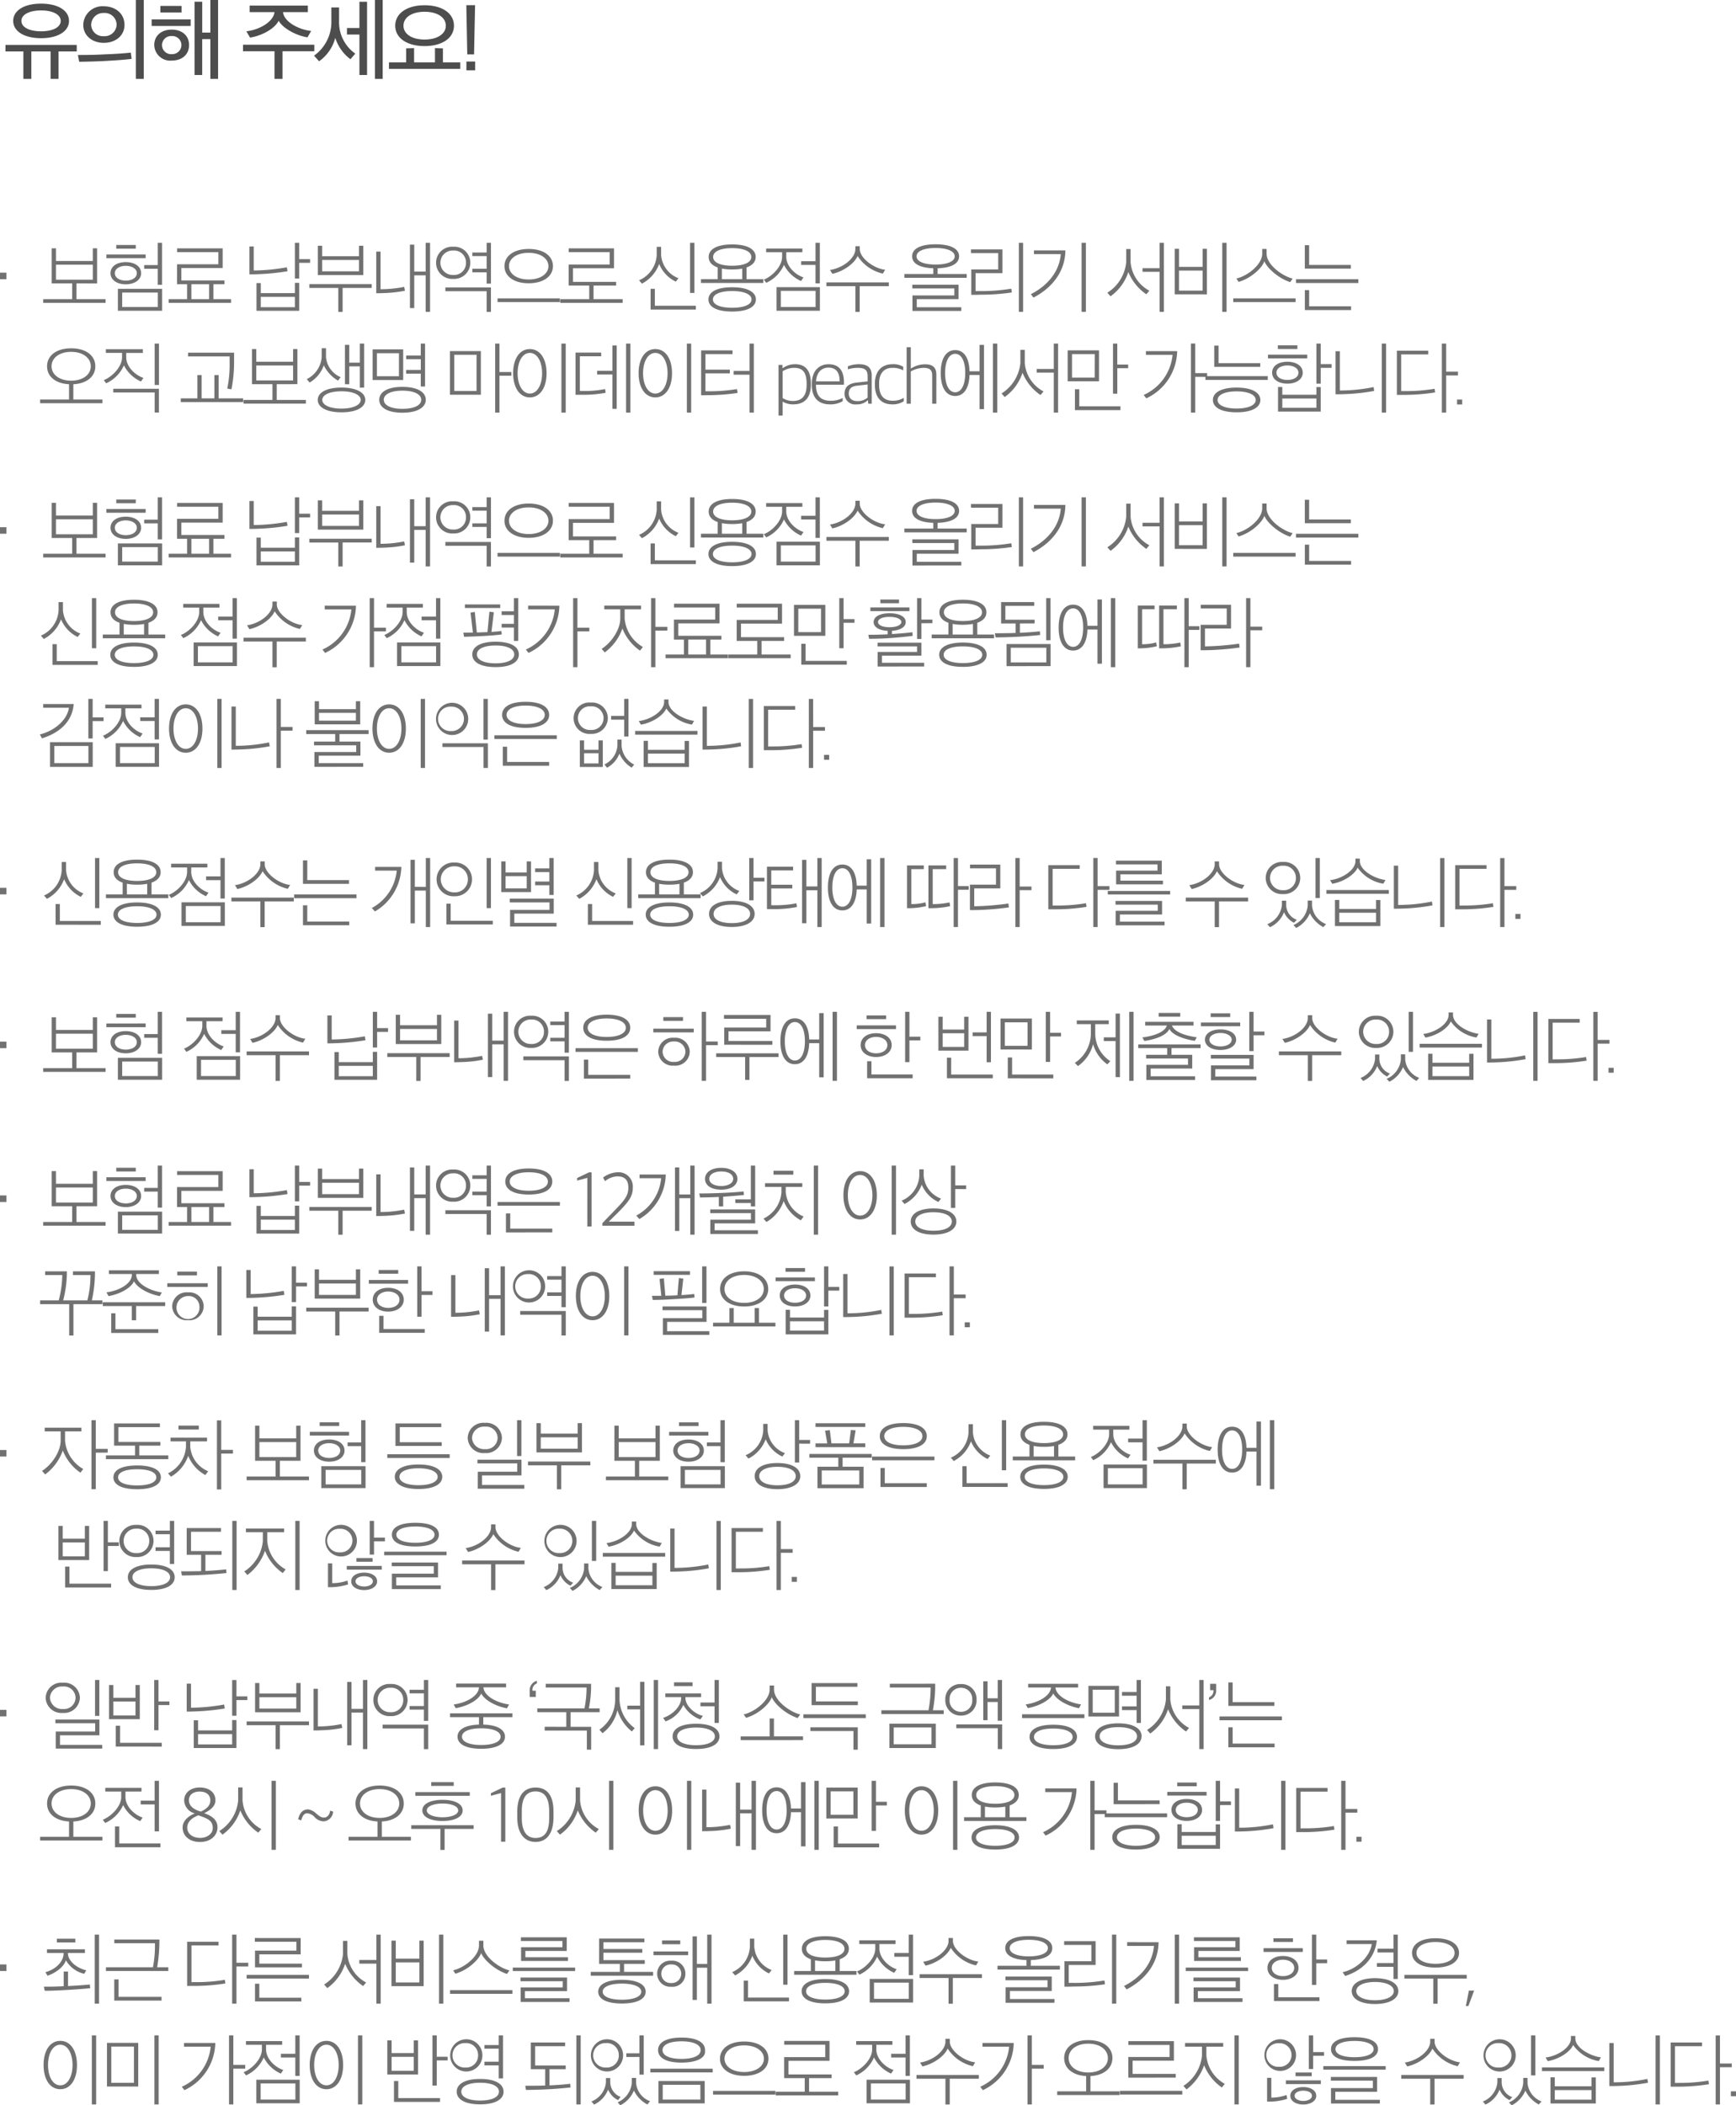 <svg xmlns="http://www.w3.org/2000/svg" width="327.376" height="396.97" viewBox="0 0 327.376 396.97">
  <g id="그룹_1731" data-name="그룹 1731" transform="translate(-41.61 -2684.438)">
    <path id="패스_7750" data-name="패스 7750" d="M7.36-10.352c2.272,0,3.7.816,3.7,1.968,0,1.168-1.424,1.968-3.7,1.968-2.288,0-3.712-.8-3.712-1.968C3.648-9.536,5.072-10.352,7.36-10.352ZM5.52,2.56V-2.624H9.152V2.56h1.5V-2.624H14.08V-3.856H.64v1.232H4.016V2.56Zm7.1-10.944c0-1.92-2.016-3.248-5.264-3.248C4.1-11.632,2.1-10.3,2.1-8.384S4.1-5.12,7.36-5.12C10.608-5.12,12.624-6.464,12.624-8.384Zm10.464.752c0-2.128-1.7-3.5-3.9-3.5a3.608,3.608,0,0,0-3.872,3.5c0,2.016,1.68,3.392,3.872,3.392C21.36-4.24,23.088-5.568,23.088-7.632Zm2.144-4.688V2.56H26.72V-12.32ZM21.6-7.648A2.243,2.243,0,0,1,19.184-5.5,2.215,2.215,0,0,1,16.8-7.648a2.278,2.278,0,0,1,2.384-2.224A2.239,2.239,0,0,1,21.6-7.648ZM24.272-2.4c-1.184.144-2.944.256-5.04.336-1.76.1-3.5.112-4.928.112l.24,1.28C15.728-.688,17.3-.72,18.992-.8c1.888-.1,4.08-.24,5.44-.416Zm9.584-7.568V-11.2h-4v1.232Zm1.712,2.544V-8.656h-7.36v1.232Zm-1.744,3.6A1.732,1.732,0,0,1,32-2.112a1.709,1.709,0,0,1-1.84-1.712A1.715,1.715,0,0,1,32-5.52,1.71,1.71,0,0,1,33.824-3.824Zm1.44,0c0-1.776-1.328-2.912-3.264-2.912s-3.3,1.12-3.3,2.912A3.011,3.011,0,0,0,32-.9C33.936-.9,35.264-2.032,35.264-3.824ZM40.736,2.56V-12.32H39.28v6.144H37.744V-12H36.3V1.824h1.44V-4.944H39.28v7.5Zm12.144,0V-2.656h6V-3.888H45.44v1.232h5.936V2.56Zm5.408-9.04c-2.24-.24-5.088-1.648-5.312-3.552h4.688v-1.232H46.688v1.232h4.688c-.224,1.888-2.96,3.36-5.312,3.616l.7,1.184C49.136-5.6,51.5-7.008,52.16-8.416c.72,1.36,3.184,2.784,5.44,3.136Zm8.32,4.272a7.237,7.237,0,0,1-3.056-6.176v-2.528H62.1v2.544a7.793,7.793,0,0,1-3.264,6.544l.944,1.056a7.8,7.8,0,0,0,3.056-4.416A8.052,8.052,0,0,0,65.7-1.152Zm2.224,4.032V-11.984h-1.44V-7.04H65.04v1.232h2.352V1.824Zm2.944.736V-12.32H70.32V2.56ZM86.4.672V-.56H83.136V-3.2l-1.5-.048V-.56H77.7V-3.248l-1.5.048V-.56H72.96V.672ZM83.68-7.472c0,1.552-1.6,2.608-4,2.608S75.7-5.92,75.7-7.472C75.7-9.04,77.28-10.1,79.68-10.1,82.1-10.1,83.68-9.04,83.68-7.472Zm1.536,0c0-2.32-2.192-3.856-5.536-3.856-3.328,0-5.536,1.536-5.536,3.856s2.208,3.84,5.536,3.84S85.216-5.152,85.216-7.472ZM87.568.944h1.648V-.72H87.568Zm.16-3.008h1.28l.192-9.28H87.552Z" transform="translate(42 2696.758)" fill="#4d4d4d"/>
    <path id="패스_7751" data-name="패스 7751" d="M1.61-3.92H2.828V-5.152H1.61Zm17.5.1H12.166V-6.65H19.11Zm.812.7V-9.744H19.11V-7.35H12.166V-9.744h-.812v6.622h3.864V-.154H9.758v.7h11.76v-.7H16.03V-3.122Zm7.49-1.932c0,.882-.924,1.4-2.086,1.4-1.134,0-2.058-.518-2.058-1.4,0-.84.91-1.386,2.058-1.386S27.412-5.894,27.412-5.054Zm.812,0c0-1.288-1.232-2.086-2.9-2.086s-2.87.8-2.87,2.086,1.232,2.1,2.87,2.1C26.992-2.954,28.224-3.794,28.224-5.054Zm.854-2.828v-.7H21.672v.7ZM27.216-9.674v-.7H23.534v.7Zm4.956,6.818V-10.78H31.36v4.2H28.8v.7H31.36v3.024Zm-.8,4.186h-6.72V-1.4h6.72Zm.812.7V-2.1H23.842V2.03Zm5.516-5h3.346V-.154H37.7Zm6.244,0v-.714H35.812V-6.02H43.6V-9.73H35.014v.714h7.77v2.282H35v3.766h1.89V-.154H33.418v.7h11.76v-.7H41.86V-2.968ZM55.706-6.16a37.05,37.05,0,0,1-6.244.6v-4.536H48.65V-4.83c.336,0,.7,0,1.05-.014a44.023,44.023,0,0,0,6.132-.574Zm1.512,7.518H50.792V-.588h6.426Zm.812.686V-3.234h-.812v1.946H50.792v-1.9H49.98V2.044ZM60.088-7v-.7H58.03v-3.08h-.812v6.734h.812V-7ZM66.22,2.254V-2.268h5.488v-.714H59.948v.714h5.46V2.254ZM69.314-5.4H62.356V-7.546h6.958Zm.812.7V-10.22h-.812v1.974H62.356V-10.22h-.812V-4.7Zm7.7,2.226a22.15,22.15,0,0,1-4.452.448v-7.1h-.812v7.854c.462,0,.882,0,1.316-.028a22.967,22.967,0,0,0,4.1-.448ZM82.712,2.24V-10.78h-.826v5.432H79.73V-10.43h-.812V1.526h.812V-4.648h2.156V2.24ZM87.08-9.324a2.246,2.246,0,0,1,2.408,2.31,2.251,2.251,0,0,1-2.408,2.3,2.321,2.321,0,0,1-2.422-2.31A2.31,2.31,0,0,1,87.08-9.324Zm0-.714a3.02,3.02,0,0,0-3.234,3.024A3.039,3.039,0,0,0,87.08-3.976,3.046,3.046,0,0,0,90.3-7.028,3.013,3.013,0,0,0,87.08-10.038ZM85.6-2.366v.714H93.38V2.254h.812v-4.62Zm5.082-5.908h2.7V-5.88h-2.7v.672h2.7V-3.08h.812v-7.7H93.38v1.834h-2.7Zm14.35,1.89c0,1.428-1.456,2.52-3.724,2.52s-3.71-1.092-3.71-2.52S99.036-8.89,101.3-8.89,105.028-7.8,105.028-6.384Zm.854,0c0-1.946-1.806-3.234-4.578-3.234-2.744,0-4.564,1.288-4.564,3.234S98.56-3.15,101.3-3.15,105.882-4.424,105.882-6.384ZM107.2.392v-.7H95.438v.7Zm11.83.154v-.7H113.54V-2.716H117.8v-.7h-8.134V-5.978H117.4V-9.73h-8.54v.714h7.728v2.338H108.85v3.962h3.878V-.154h-5.46v.7ZM129.556-4.1a5.1,5.1,0,0,1-3.276-4.382v-1.54h-.826V-8.47a5.5,5.5,0,0,1-3.332,4.76l.546.63a6.837,6.837,0,0,0,3.248-3.71,6.4,6.4,0,0,0,3.136,3.332Zm3.276,5.908V1.092H125.1V-2.1h-.8V1.806Zm-.28-3.136v-9.45h-.812v9.45Zm7.126-4.424a11.032,11.032,0,0,0,1.9-.154V-3.92h-3.836v-2A9.825,9.825,0,0,0,139.678-5.754ZM143.332-.1c0,.98-1.414,1.568-3.654,1.568S136.052.882,136.052-.1s1.386-1.582,3.626-1.582S143.332-1.078,143.332-.1Zm-.042-8.008c0,1.036-1.372,1.652-3.612,1.652s-3.584-.616-3.584-1.652,1.344-1.666,3.584-1.666S143.29-9.142,143.29-8.106ZM144.158-.1c0-1.414-1.61-2.3-4.48-2.3s-4.466.882-4.466,2.3,1.6,2.282,4.466,2.282S144.158,1.316,144.158-.1Zm-.042-8.008c0-1.47-1.568-2.366-4.438-2.366s-4.424.9-4.424,2.366c0,.91.574,1.582,1.694,1.974V-3.92H133.8v.714h11.76V-3.92h-3.164V-6.132C143.514-6.524,144.116-7.2,144.116-8.106Zm12.1,4.97V-10.78H155.4v3.472h-2.716v.7H155.4v3.472ZM146.09-9h3.01v.854c0,1.778-1.806,3.654-3.444,4.312l.448.6a6.641,6.641,0,0,0,3.346-3.388,6.593,6.593,0,0,0,3.22,3.052l.462-.686c-1.61-.518-3.248-2.142-3.248-3.878V-9h3.038v-.7H146.09ZM155.414,1.33h-6.552V-1.722h6.552Zm.812.7V-2.422H148.05V2.03ZM168.532-5.7c-2.17-.224-4.788-2.24-4.788-3.892v-.546h-.826v.546c0,1.666-2.268,3.556-4.788,3.934l.448.728c2-.434,4.116-1.876,4.76-3.36A7.7,7.7,0,0,0,168.1-4.97Zm-4.8,7.952V-2.6h5.488v-.714h-11.76V-2.6h5.46V2.254ZM181.65-8.232c0,.952-1.372,1.554-3.612,1.554s-3.584-.6-3.584-1.554S175.8-9.8,178.038-9.8,181.65-9.184,181.65-8.232Zm1.246,10.3v-.7h-8.4V-.154h7.882V-2.87h-8.722v.7h7.924V-.854h-7.9V2.072Zm-.42-10.3c0-1.414-1.568-2.268-4.438-2.268s-4.424.854-4.424,2.268c0,1.344,1.4,2.17,4,2.254V-4.9h-5.46v.714h11.76V-4.9H178.43V-5.978C181.048-6.062,182.476-6.874,182.476-8.232Zm9.94,6.818c-.028-.238-.056-.462-.1-.714a34.833,34.833,0,0,1-6.16.448h-.574V-5.054h5.068v-4.48h-5.936v.7h5.138v3.08h-5.082V-.966c.644,0,1.218,0,1.736-.028A39.836,39.836,0,0,0,192.416-1.414Zm1.33-9.366V2.24h.8V-10.78ZM196.6-9.352v.7h5.054c-.238,3.08-2.24,5.824-5.642,7.56l.49.644c3.094-1.61,5.964-4.522,6.02-8.9ZM206.388,2.24V-10.78h-.812V2.24Zm11.97-3.99a6.69,6.69,0,0,1-3.542-5.39V-9.6h-.826v2.478a7.652,7.652,0,0,1-3.556,5.754l.6.672a9.106,9.106,0,0,0,3.36-4.578,9.336,9.336,0,0,0,3.388,4.2ZM221.1,2.24V-10.78h-.812v4.788h-3.22v.686h3.22V2.24Zm7.294-4h-4.452v-3.78H228.4Zm.812.7V-9.646H228.4v3.4h-4.452v-3.4h-.812v8.582Zm3.71,3.3V-10.78h-.812V2.24ZM245.938.392v-.7h-11.76v.7Zm-.56-4.424c-2.03-.5-4.914-2.66-4.914-4.69v-.9h-.826v.9c0,2.03-2.744,4.2-4.872,4.676l.42.644c2.576-.77,4.522-2.8,4.858-3.906.406,1.12,2.45,3.136,4.872,3.948Zm10.976-1.876v-.7h-7.868v-3.724h-.812v4.424ZM256.4,1.9V1.2h-7.91V-1.862h-.812V1.9Zm1.372-5.1v-.714h-11.76v.714ZM18.732,12.5c0,1.54-1.442,2.716-3.7,2.716s-3.7-1.176-3.7-2.716,1.428-2.716,3.7-2.716S18.732,10.978,18.732,12.5Zm.854,0c0-2.044-1.806-3.388-4.55-3.388s-4.55,1.344-4.55,3.388c0,1.96,1.638,3.262,4.144,3.388v2.884H9.17v.7H20.93v-.7H15.442V15.892C17.934,15.766,19.586,14.464,19.586,12.5Zm12,3.528V8.22h-.812v7.812Zm-8.61.714v.7h7.8v3.78h.8v-4.48Zm-1.4-6.762h3.052V10.8c0,1.778-1.806,3.654-3.444,4.312l.448.6a6.641,6.641,0,0,0,3.346-3.388,6.593,6.593,0,0,0,3.22,3.052l.462-.686c-1.61-.518-3.248-2.142-3.248-3.878V9.984h3.136v-.7H21.574Zm24.178-.042h-8.68v.7h7.84v1.344a21.713,21.713,0,0,1-.448,4.718l.784.154a25.349,25.349,0,0,0,.5-5.208Zm1.708,9.31v-.7H42.84V14.17h-.8v4.382H39.634V14.17h-.8v4.382H35.7v.7Zm9.422-4.074H49.938V12.35h6.944Zm.812.7V9.256h-.812V11.65H49.938V9.256h-.812v6.622H52.99v2.968H47.53v.7H59.29v-.7H53.8V15.878Zm8.162-1.316a4.541,4.541,0,0,1-2.772-3.794V9.1h-.812v1.68a5.049,5.049,0,0,1-2.814,4.144L60,15.57a6.113,6.113,0,0,0,2.674-3.248,6.735,6.735,0,0,0,2.674,2.884Zm4.424,1.96V8.22h-.812v3.6h-2V8.458h-.812v7.434h.812V12.518h2v4.018Zm-4.284.7c2.38,0,3.64.756,3.64,1.624s-1.26,1.638-3.64,1.638-3.612-.756-3.612-1.638S63.63,17.222,66,17.222Zm4.494,1.624c0-1.372-1.652-2.324-4.494-2.324s-4.466.952-4.466,2.324S63.154,21.184,66,21.184,70.49,20.232,70.49,18.846ZM77.5,17.1c2.156,0,3.542.658,3.542,1.722S79.66,20.526,77.5,20.526s-3.514-.658-3.514-1.708S75.348,17.1,77.5,17.1Zm4.4,1.722c0-1.512-1.666-2.436-4.4-2.436s-4.368.924-4.368,2.436,1.638,2.436,4.368,2.436S81.9,20.316,81.9,18.818ZM76.846,14.38H72.688V10.04h4.158Zm.8.714V9.312H71.876v5.782Zm.56-3.92h2.758V13.19H78.2v.7h2.758v2.422h.812V8.22h-.812v2.254H78.2Zm19.838,3.108v-.7H95.8V8.22H94.99V21.24H95.8V14.282Zm-6.566,2.884h-4.2V10.334h4.2Zm.812.7V9.634H86.464v8.232Zm11.55-4.046c0,2.17-.91,3.822-2.31,3.822s-2.31-1.652-2.31-3.822c0-2.2.91-3.836,2.31-3.836S103.838,11.636,103.838,13.82Zm-5.46-.014c0,2.772,1.26,4.564,3.15,4.564s3.15-1.792,3.15-4.55c0-2.786-1.26-4.564-3.15-4.564S98.378,11.034,98.378,13.806Zm9.912,7.434V8.22h-.812V21.24Zm2.66-4.074V10.614h4.032v-.7h-4.844V17.88h1.3a22.911,22.911,0,0,0,4.382-.378l-.1-.7a20.651,20.651,0,0,1-4.116.364Zm6.146-3.108v6.468h.812V8.57H117.1v4.788h-2.884v.7Zm3.388,7.182V8.22h-.812V21.24Zm7.014-7.42c0,2.17-.91,3.822-2.31,3.822s-2.31-1.652-2.31-3.822c0-2.2.91-3.836,2.31-3.836S127.5,11.636,127.5,13.82Zm-5.46-.014c0,2.772,1.26,4.564,3.15,4.564s3.15-1.792,3.15-4.55c0-2.786-1.26-4.564-3.15-4.564S122.038,11.034,122.038,13.806Zm9.912,7.434V8.22h-.812V21.24Zm2.688-7.406h4.606v-.7h-4.606V10.208h5.11v-.7h-5.922v8.456c.378,0,.77,0,1.148-.014a37.685,37.685,0,0,0,5.726-.42l-.112-.728a32.584,32.584,0,0,1-5.95.406Zm9.128,7.406V8.22h-.812v5.166h-3v.7h3V21.24Zm7.378-2.2A3.614,3.614,0,0,1,149.2,18.5V13.442a3.964,3.964,0,0,1,2.184-.644c1.456,0,2.338.672,2.338,3.01v.224C153.72,18.174,152.74,19.042,151.144,19.042ZM148.428,21.8h.77V19.168a3.9,3.9,0,0,0,2,.518c2.044,0,3.332-1.134,3.332-3.752V15.78c0-2.8-1.316-3.668-2.968-3.668a3.913,3.913,0,0,0-2.352.756h-.042v-.616h-.742Zm9.408-9.044c1.428,0,2.114.868,2.114,2.59H155.5C155.624,13.484,156.688,12.756,157.836,12.756Zm.308,6.93a4.546,4.546,0,0,0,2.38-.6v-.6a4.846,4.846,0,0,1-2.268.518c-1.848,0-2.772-.91-2.772-3.024h5.278v-.448c0-2.184-.91-3.416-2.9-3.416-1.708,0-3.164,1.176-3.164,3.71v.168C154.7,18.342,155.848,19.686,158.144,19.686Zm5.18-.616c-1.008,0-1.652-.5-1.652-1.414,0-.938.5-1.386,1.61-1.5l1.946-.224v2.478A2.889,2.889,0,0,1,163.324,19.07Zm-.2.616a2.842,2.842,0,0,0,2.114-.77h.042l.07.644H166V14.226c0-1.484-.84-2.114-2.366-2.114a5.6,5.6,0,0,0-2.128.392v.574a6.339,6.339,0,0,1,1.848-.28c1.316,0,1.876.364,1.876,1.6v.952l-2.156.238c-1.428.168-2.2.84-2.2,2.1A1.993,1.993,0,0,0,163.128,19.686Zm6.762,0a3.782,3.782,0,0,0,2.156-.588v-.644a3.893,3.893,0,0,1-2.072.546c-1.75,0-2.576-1.05-2.576-3.01v-.28c0-2,1.05-2.912,2.478-2.912a4.051,4.051,0,0,1,2.072.476V12.6a3.511,3.511,0,0,0-2.016-.49c-1.876,0-3.332,1.12-3.332,3.71V16C166.6,18.356,167.762,19.686,169.89,19.686Zm2.7-.126h.784V13.47a5.218,5.218,0,0,1,2.38-.672c1.2,0,1.652.406,1.652,1.442v5.32h.784V14.086c0-1.4-.728-1.96-2.128-1.96a4.918,4.918,0,0,0-2.632.784h-.056v-4h-.784Zm17.094,1.68V8.22h-.826V21.24Zm-6.048-7.462c0,2.3-.756,3.626-1.89,3.626s-1.9-1.33-1.9-3.626.756-3.626,1.9-3.626S183.638,11.482,183.638,13.778Zm-1.89-4.326c-1.722,0-2.73,1.582-2.73,4.326s1.008,4.326,2.73,4.326c1.624,0,2.618-1.442,2.7-3.962h1.89v6.44h.84V8.472h-.84v4.97h-1.89C184.38,10.908,183.386,9.452,181.748,9.452Zm16.66,7.8a6.69,6.69,0,0,1-3.542-5.39V9.4h-.826v2.478a7.652,7.652,0,0,1-3.556,5.754l.6.672a9.106,9.106,0,0,0,3.36-4.578,9.336,9.336,0,0,0,3.388,4.2Zm2.744,3.99V8.22h-.812v4.788h-3.22v.686h3.22V21.24Zm11.76-.476V20.05h-7.77V16.83h-.812v3.934Zm1.456-7.9v-.686H212.31V8.22H211.5v9.45h.812v-4.8Zm-6.314,1.764H203.77V10.208h4.284Zm.812.7V9.494h-5.908v5.838Zm8.848-5.684v.7h5.026a9.232,9.232,0,0,1-5.446,7.56l.49.644a10.039,10.039,0,0,0,5.824-8.9Zm9.3-1.428H226.2V21.24h.812V14.492h2.24v-.7h-2.24Zm11.41,10.64c0,.98-1.4,1.61-3.612,1.61s-3.584-.63-3.584-1.61,1.372-1.624,3.584-1.624S238.42,17.88,238.42,18.86Zm.868,0c0-1.414-1.61-2.338-4.48-2.338s-4.466.924-4.466,2.338,1.6,2.324,4.466,2.324S239.288,20.274,239.288,18.86Zm-.014-6.244v-.7h-7.868V8.6h-.812v4.018Zm1.414,2.464v-.714h-11.76v.714Zm5.782-1.372c0,.882-.924,1.372-2.086,1.372-1.134,0-2.058-.49-2.058-1.372,0-.84.91-1.358,2.058-1.358S246.47,12.868,246.47,13.708Zm.812,0c0-1.288-1.232-2.058-2.9-2.058s-2.87.77-2.87,2.058,1.232,2.072,2.87,2.072C246.05,15.78,247.282,14.968,247.282,13.708Zm.854-2.7v-.7H240.73v.7Zm-1.862-1.764v-.7h-3.682v.7Zm3.584,11.088h-6.426V18.58h6.426Zm.812.714v-4.62h-.812v1.442h-6.426V16.41h-.812v4.634Zm2.058-8.246v-.7H250.67V8.22h-.812v7.56h.812V12.8Zm7.924,3.626a31.611,31.611,0,0,1-6.37.644V9.662h-.812v8.12c.364,0,.8,0,1.218-.014a37.612,37.612,0,0,0,6.062-.616ZM263,8.22h-.812V21.24H263Zm2.842,8.96V10.264h5.1v-.7h-5.908v8.33h1.582a37.1,37.1,0,0,0,5.628-.462l-.1-.686a32.087,32.087,0,0,1-5.432.434Zm8.484-8.96h-.812V21.24h.812V14.226h2.226v-.7H274.33Zm2.058,11.48h.966v-.924h-.966Z" transform="translate(40 2741)" fill="rgba(38,38,38,0.65)"/>
    <path id="패스_7752" data-name="패스 7752" d="M1.61-3.92H2.828V-5.152H1.61Zm17.5.1H12.166V-6.65H19.11Zm.812.7V-9.744H19.11V-7.35H12.166V-9.744h-.812v6.622h3.864V-.154H9.758v.7h11.76v-.7H16.03V-3.122Zm7.49-1.932c0,.882-.924,1.4-2.086,1.4-1.134,0-2.058-.518-2.058-1.4,0-.84.91-1.386,2.058-1.386S27.412-5.894,27.412-5.054Zm.812,0c0-1.288-1.232-2.086-2.9-2.086s-2.87.8-2.87,2.086,1.232,2.1,2.87,2.1C26.992-2.954,28.224-3.794,28.224-5.054Zm.854-2.828v-.7H21.672v.7ZM27.216-9.674v-.7H23.534v.7Zm4.956,6.818V-10.78H31.36v4.2H28.8v.7H31.36v3.024Zm-.8,4.186h-6.72V-1.4h6.72Zm.812.7V-2.1H23.842V2.03Zm5.516-5h3.346V-.154H37.7Zm6.244,0v-.714H35.812V-6.02H43.6V-9.73H35.014v.714h7.77v2.282H35v3.766h1.89V-.154H33.418v.7h11.76v-.7H41.86V-2.968ZM55.706-6.16a37.05,37.05,0,0,1-6.244.6v-4.536H48.65V-4.83c.336,0,.7,0,1.05-.014a44.023,44.023,0,0,0,6.132-.574Zm1.512,7.518H50.792V-.588h6.426Zm.812.686V-3.234h-.812v1.946H50.792v-1.9H49.98V2.044ZM60.088-7v-.7H58.03v-3.08h-.812v6.734h.812V-7ZM66.22,2.254V-2.268h5.488v-.714H59.948v.714h5.46V2.254ZM69.314-5.4H62.356V-7.546h6.958Zm.812.7V-10.22h-.812v1.974H62.356V-10.22h-.812V-4.7Zm7.7,2.226a22.15,22.15,0,0,1-4.452.448v-7.1h-.812v7.854c.462,0,.882,0,1.316-.028a22.967,22.967,0,0,0,4.1-.448ZM82.712,2.24V-10.78h-.826v5.432H79.73V-10.43h-.812V1.526h.812V-4.648h2.156V2.24ZM87.08-9.324a2.246,2.246,0,0,1,2.408,2.31,2.251,2.251,0,0,1-2.408,2.3,2.321,2.321,0,0,1-2.422-2.31A2.31,2.31,0,0,1,87.08-9.324Zm0-.714a3.02,3.02,0,0,0-3.234,3.024A3.039,3.039,0,0,0,87.08-3.976,3.046,3.046,0,0,0,90.3-7.028,3.013,3.013,0,0,0,87.08-10.038ZM85.6-2.366v.714H93.38V2.254h.812v-4.62Zm5.082-5.908h2.7V-5.88h-2.7v.672h2.7V-3.08h.812v-7.7H93.38v1.834h-2.7Zm14.35,1.89c0,1.428-1.456,2.52-3.724,2.52s-3.71-1.092-3.71-2.52S99.036-8.89,101.3-8.89,105.028-7.8,105.028-6.384Zm.854,0c0-1.946-1.806-3.234-4.578-3.234-2.744,0-4.564,1.288-4.564,3.234S98.56-3.15,101.3-3.15,105.882-4.424,105.882-6.384ZM107.2.392v-.7H95.438v.7Zm11.83.154v-.7H113.54V-2.716H117.8v-.7h-8.134V-5.978H117.4V-9.73h-8.54v.714h7.728v2.338H108.85v3.962h3.878V-.154h-5.46v.7ZM129.556-4.1a5.1,5.1,0,0,1-3.276-4.382v-1.54h-.826V-8.47a5.5,5.5,0,0,1-3.332,4.76l.546.63a6.837,6.837,0,0,0,3.248-3.71,6.4,6.4,0,0,0,3.136,3.332Zm3.276,5.908V1.092H125.1V-2.1h-.8V1.806Zm-.28-3.136v-9.45h-.812v9.45Zm7.126-4.424a11.032,11.032,0,0,0,1.9-.154V-3.92h-3.836v-2A9.825,9.825,0,0,0,139.678-5.754ZM143.332-.1c0,.98-1.414,1.568-3.654,1.568S136.052.882,136.052-.1s1.386-1.582,3.626-1.582S143.332-1.078,143.332-.1Zm-.042-8.008c0,1.036-1.372,1.652-3.612,1.652s-3.584-.616-3.584-1.652,1.344-1.666,3.584-1.666S143.29-9.142,143.29-8.106ZM144.158-.1c0-1.414-1.61-2.3-4.48-2.3s-4.466.882-4.466,2.3,1.6,2.282,4.466,2.282S144.158,1.316,144.158-.1Zm-.042-8.008c0-1.47-1.568-2.366-4.438-2.366s-4.424.9-4.424,2.366c0,.91.574,1.582,1.694,1.974V-3.92H133.8v.714h11.76V-3.92h-3.164V-6.132C143.514-6.524,144.116-7.2,144.116-8.106Zm12.1,4.97V-10.78H155.4v3.472h-2.716v.7H155.4v3.472ZM146.09-9h3.01v.854c0,1.778-1.806,3.654-3.444,4.312l.448.6a6.641,6.641,0,0,0,3.346-3.388,6.593,6.593,0,0,0,3.22,3.052l.462-.686c-1.61-.518-3.248-2.142-3.248-3.878V-9h3.038v-.7H146.09ZM155.414,1.33h-6.552V-1.722h6.552Zm.812.7V-2.422H148.05V2.03ZM168.532-5.7c-2.17-.224-4.788-2.24-4.788-3.892v-.546h-.826v.546c0,1.666-2.268,3.556-4.788,3.934l.448.728c2-.434,4.116-1.876,4.76-3.36A7.7,7.7,0,0,0,168.1-4.97Zm-4.8,7.952V-2.6h5.488v-.714h-11.76V-2.6h5.46V2.254ZM181.65-8.232c0,.952-1.372,1.554-3.612,1.554s-3.584-.6-3.584-1.554S175.8-9.8,178.038-9.8,181.65-9.184,181.65-8.232Zm1.246,10.3v-.7h-8.4V-.154h7.882V-2.87h-8.722v.7h7.924V-.854h-7.9V2.072Zm-.42-10.3c0-1.414-1.568-2.268-4.438-2.268s-4.424.854-4.424,2.268c0,1.344,1.4,2.17,4,2.254V-4.9h-5.46v.714h11.76V-4.9H178.43V-5.978C181.048-6.062,182.476-6.874,182.476-8.232Zm9.94,6.818c-.028-.238-.056-.462-.1-.714a34.833,34.833,0,0,1-6.16.448h-.574V-5.054h5.068v-4.48h-5.936v.7h5.138v3.08h-5.082V-.966c.644,0,1.218,0,1.736-.028A39.836,39.836,0,0,0,192.416-1.414Zm1.33-9.366V2.24h.8V-10.78ZM196.6-9.352v.7h5.054c-.238,3.08-2.24,5.824-5.642,7.56l.49.644c3.094-1.61,5.964-4.522,6.02-8.9ZM206.388,2.24V-10.78h-.812V2.24Zm11.97-3.99a6.69,6.69,0,0,1-3.542-5.39V-9.6h-.826v2.478a7.652,7.652,0,0,1-3.556,5.754l.6.672a9.106,9.106,0,0,0,3.36-4.578,9.336,9.336,0,0,0,3.388,4.2ZM221.1,2.24V-10.78h-.812v4.788h-3.22v.686h3.22V2.24Zm7.294-4h-4.452v-3.78H228.4Zm.812.7V-9.646H228.4v3.4h-4.452v-3.4h-.812v8.582Zm3.71,3.3V-10.78h-.812V2.24ZM245.938.392v-.7h-11.76v.7Zm-.56-4.424c-2.03-.5-4.914-2.66-4.914-4.69v-.9h-.826v.9c0,2.03-2.744,4.2-4.872,4.676l.42.644c2.576-.77,4.522-2.8,4.858-3.906.406,1.12,2.45,3.136,4.872,3.948Zm10.976-1.876v-.7h-7.868v-3.724h-.812v4.424ZM256.4,1.9V1.2h-7.91V-1.862h-.812V1.9Zm1.372-5.1v-.714h-11.76v.714ZM16.758,14.9a5.1,5.1,0,0,1-3.276-4.382V8.976h-.826V10.53a5.5,5.5,0,0,1-3.332,4.76l.546.63a6.837,6.837,0,0,0,3.248-3.71,6.4,6.4,0,0,0,3.136,3.332Zm3.276,5.908v-.714H12.306V16.9h-.8v3.906Zm-.28-3.136V8.22h-.812v9.45Zm7.126-4.424a11.032,11.032,0,0,0,1.9-.154V15.08H24.948v-2A9.825,9.825,0,0,0,26.88,13.246ZM30.534,18.9c0,.98-1.414,1.568-3.654,1.568s-3.626-.588-3.626-1.568S24.64,17.32,26.88,17.32,30.534,17.922,30.534,18.9Zm-.042-8.008c0,1.036-1.372,1.652-3.612,1.652S23.3,11.93,23.3,10.894,24.64,9.228,26.88,9.228,30.492,9.858,30.492,10.894ZM31.36,18.9c0-1.414-1.61-2.3-4.48-2.3s-4.466.882-4.466,2.3,1.6,2.282,4.466,2.282S31.36,20.316,31.36,18.9Zm-.042-8.008c0-1.47-1.568-2.366-4.438-2.366s-4.424.9-4.424,2.366c0,.91.574,1.582,1.694,1.974V15.08H21v.714H32.76V15.08H29.6V12.868C30.716,12.476,31.318,11.8,31.318,10.894Zm14.966,4.97V8.22h-.812v3.472H42.756v.7h2.716v3.472ZM36.162,10h3.01v.854c0,1.778-1.806,3.654-3.444,4.312l.448.6a6.641,6.641,0,0,0,3.346-3.388,6.593,6.593,0,0,0,3.22,3.052l.462-.686c-1.61-.518-3.248-2.142-3.248-3.878V10h3.038V9.3H36.162ZM45.486,20.33H38.934V17.278h6.552Zm.812.7V16.578H38.122V21.03ZM58.6,13.3c-2.17-.224-4.788-2.24-4.788-3.892V8.864H52.99V9.41c0,1.666-2.268,3.556-4.788,3.934l.448.728c2-.434,4.116-1.876,4.76-3.36a7.7,7.7,0,0,0,4.76,3.318Zm-4.8,7.952V16.4H59.29v-.714H47.53V16.4h5.46v4.858ZM62.846,9.648v.7h5.026a9.232,9.232,0,0,1-5.446,7.56l.49.644a10.039,10.039,0,0,0,5.824-8.9Zm9.3-1.428H71.33V21.24h.812V14.492h2.24v-.7h-2.24Zm12.5,7.644V8.22h-.812v3.472H81.116v.7h2.716v3.472ZM74.522,10h3.01v.854c0,1.778-1.806,3.654-3.444,4.312l.448.6a6.641,6.641,0,0,0,3.346-3.388A6.593,6.593,0,0,0,81.1,15.43l.462-.686c-1.61-.518-3.248-2.142-3.248-3.878V10h3.038V9.3H74.522ZM83.846,20.33H77.294V17.278h6.552Zm.812.7V16.578H76.482V21.03ZM95.942,10.082V9.41H89.278v.672Zm3.4,6.2V8.22h-.812V10.7H96.208v.7h2.324v1.666H96.208v.7h2.324v2.52Zm-3.192-1.876c-.434.084-1.092.126-1.862.182.154-1.19.308-2.534.448-3.7l-.826-.112c-.14,1.218-.238,2.618-.378,3.85-.168,0-.336.014-.5.014-.518.028-1.008.042-1.5.056-.126-1.232-.266-2.632-.378-3.864-.266.028-.532.07-.812.112.154,1.176.294,2.562.448,3.766-.588.014-1.176.014-1.806.014.056.252.084.518.14.784,1.078-.028,2.114-.07,3.5-.14,1.33-.07,2.618-.168,3.612-.308Zm-1.078,2.744c2.226,0,3.514.658,3.514,1.68s-1.288,1.68-3.514,1.68-3.528-.658-3.528-1.68S92.848,17.152,95.074,17.152Zm4.382,1.68c0-1.456-1.54-2.394-4.382-2.394s-4.4.938-4.4,2.394,1.54,2.394,4.4,2.394S99.456,20.288,99.456,18.832Zm1.75-9.184v.7h5.026a9.232,9.232,0,0,1-5.446,7.56l.49.644a10.039,10.039,0,0,0,5.824-8.9Zm9.3-1.428h-.812V21.24h.812V14.492h2.24v-.7H110.5Zm16.954,6.118v-.7H125.2V8.22h-.812V21.24h.812v-6.9Zm-4.606,3.094a6.79,6.79,0,0,1-3.444-5.376V10.334H122.5v-.7h-6.93v.7h3.01V12.07c0,2.128-1.736,4.606-3.514,5.712l.588.672a9.56,9.56,0,0,0,3.332-4.508,9.127,9.127,0,0,0,3.318,4.172Zm8.554-1.4h3.346v2.814H131.4Zm6.244,0v-.714h-8.134V12.98H137.3V9.27h-8.582v.714h7.77v2.282H128.7v3.766h1.89v2.814H127.12v.7h11.76v-.7h-3.318V16.032Zm13.062,3.514v-.7h-5.488V16.284h4.256v-.7h-8.134V13.022h7.742V9.27h-8.54v.714h7.728v2.338h-7.742v3.962h3.878v2.562h-5.46v.7Zm10.584,1.218V20.05h-7.77V16.83h-.812v3.934Zm1.456-7.9v-.686h-2.058V8.22h-.812v9.45h.812v-4.8Zm-6.314,1.764h-4.284V10.208h4.284Zm.812.7V9.494H151.34v5.838Zm13.9-6.146v-.7h-3.528v.7Zm1.96,1.484v-.7h-7.364v.7Zm-1.526,2.058c0,.5-.742.98-2.226.98-1.456,0-2.17-.462-2.17-.98s.7-.966,2.17-.966S171.584,12.224,171.584,12.728Zm5.852.224v-.686h-2.072V8.22h-.812v7.7h.812V12.952Zm-1.554,8.162v-.7H167.93V19.07h7.434V16.62H167.1v.7h7.448v1.05h-7.434v2.744Zm-3.472-8.386c0-1.036-1.246-1.652-3.052-1.652-1.778,0-3,.63-3,1.666,0,.966,1.05,1.568,2.646,1.652v.658c-1.5.07-2.786.084-3.64.084l.14.756c.952,0,2.534-.028,4-.14,1.638-.112,3.262-.294,4.214-.406l-.056-.686c-.826.112-2.268.238-3.85.336V14.38C171.374,14.282,172.41,13.68,172.41,12.728Zm10.78.518a11.032,11.032,0,0,0,1.9-.154V15.08h-3.836v-2A9.825,9.825,0,0,0,183.19,13.246Zm3.654,5.656c0,.98-1.414,1.568-3.654,1.568s-3.626-.588-3.626-1.568,1.386-1.582,3.626-1.582S186.844,17.922,186.844,18.9Zm-.042-8.008c0,1.036-1.372,1.652-3.612,1.652s-3.584-.616-3.584-1.652,1.344-1.666,3.584-1.666S186.8,9.858,186.8,10.894Zm.868,8.008c0-1.414-1.61-2.3-4.48-2.3s-4.466.882-4.466,2.3,1.6,2.282,4.466,2.282S187.67,20.316,187.67,18.9Zm-.042-8.008c0-1.47-1.568-2.366-4.438-2.366s-4.424.9-4.424,2.366c0,.91.574,1.582,1.694,1.974V15.08h-3.15v.714h11.76V15.08h-3.164V12.868C187.026,12.476,187.628,11.8,187.628,10.894Zm12.082,5.264V8.22H198.9v7.938Zm-.784,4.186H192.22V17.572h6.706Zm-2.212-7.35v-.7H191.2V9.676h5.446V8.962H190.4v4.032h2.73v1.792c-1.568.056-3.024.056-3.906.056l.14.784c.756,0,2.716-.042,4.214-.126,1.582-.084,3.29-.224,4.186-.336l-.07-.7c-.714.112-2.254.224-3.752.294V12.994Zm3.01,8.05V16.872h-8.3v4.172Zm12.194.2V8.22h-.826V21.24Zm-6.048-7.462c0,2.3-.756,3.626-1.89,3.626s-1.9-1.33-1.9-3.626.756-3.626,1.9-3.626S205.87,11.482,205.87,13.778Zm-1.89-4.326c-1.722,0-2.73,1.582-2.73,4.326s1.008,4.326,2.73,4.326c1.624,0,2.618-1.442,2.7-3.962h1.89v6.44h.84V8.472h-.84v4.97h-1.89C206.612,10.908,205.618,9.452,203.98,9.452Zm23.814,4.76v-.7h-2.016V8.22h-.812V21.24h.812V14.212Zm-3.6,2.38a14.725,14.725,0,0,1-3.178.322V10.32h2.534v-.7h-3.346v8.064a18.024,18.024,0,0,0,4.088-.378Zm-4.55-.014a9.882,9.882,0,0,1-2.66.336V10.32h2.352v-.7h-3.164v8.064a14.206,14.206,0,0,0,3.6-.392ZM237.412,8.22H236.6V21.24h.812V14.282h2.226V13.6h-2.226ZM235.284,16.8a50.308,50.308,0,0,1-6.44.518V13.946h4.914V9.466h-5.712v.7h4.9v3.08h-4.914v4.8c.868,0,1.708-.014,2.52-.056,1.82-.1,3.416-.252,4.83-.462ZM9.758,28.186v.7H14.6c-.294,2.254-2.646,4.354-5.488,5.04l.42.728c3.374-1.05,5.712-3.178,5.978-6.468ZM18.284,39.33H11.858V36.1h6.426Zm.812.714V35.382h-8.05v4.662Zm2.044-8.638v-.7H19.082V27.22H18.27v7.462h.812V31.406Zm10.444,3.458V27.22h-.812v3.472H28.056v.7h2.716v3.472ZM21.462,29h3.01v.854c0,1.778-1.806,3.654-3.444,4.312l.448.6a6.641,6.641,0,0,0,3.346-3.388,6.593,6.593,0,0,0,3.22,3.052l.462-.686c-1.61-.518-3.248-2.142-3.248-3.878V29h3.038v-.7H21.462ZM30.786,39.33H24.234V36.278h6.552Zm.812.7V35.578H23.422V40.03Zm7.35-7.21c0,2.17-.91,3.822-2.31,3.822s-2.31-1.652-2.31-3.822c0-2.2.91-3.836,2.31-3.836S38.948,30.636,38.948,32.82Zm-5.46-.014c0,2.772,1.26,4.564,3.15,4.564s3.15-1.792,3.15-4.55c0-2.786-1.26-4.564-3.15-4.564S33.488,30.034,33.488,32.806ZM43.4,40.24V27.22h-.812V40.24ZM54.572,27.22H53.76V40.24h.812V33.212h2.212v-.7H54.572Zm-2.226,8.2a30.72,30.72,0,0,1-6.272.644V28.662h-.812v8.12c.364,0,.8,0,1.218-.014a36.832,36.832,0,0,0,6.006-.616Zm16.38-4.1H61.768v-1.47h6.958Zm.812.7V27.654h-.812v1.5H61.768v-1.5h-.812v4.368Zm.56,8.008v-.7H61.712v-1.4H69.58V35.27H65.632V33.842H71.12v-.728H59.36v.728h5.46V35.27H60.83v.7h7.952v1.26H60.9v2.8Zm7.21-7.21c0,2.17-.91,3.822-2.31,3.822s-2.31-1.652-2.31-3.822c0-2.2.91-3.836,2.31-3.836S77.308,30.636,77.308,32.82Zm-5.46-.014c0,2.772,1.26,4.564,3.15,4.564s3.15-1.792,3.15-4.55c0-2.786-1.26-4.564-3.15-4.564S71.848,30.034,71.848,32.806ZM81.76,40.24V27.22h-.812V40.24Zm4.9-11.564a2.307,2.307,0,1,1,0,4.606,2.307,2.307,0,1,1,0-4.606Zm0-.714a3.038,3.038,0,1,0,3.248,3.01A3.043,3.043,0,0,0,86.66,27.962ZM93.618,40.24V35.592H85.05v.7h7.742V40.24ZM93.6,34.892V27.22h-.812v7.672Zm10.738-4.662c0,1.064-1.372,1.736-3.612,1.736s-3.584-.672-3.584-1.736,1.344-1.75,3.584-1.75S104.342,29.166,104.342,30.23Zm.826,0c0-1.512-1.568-2.464-4.438-2.464s-4.424.952-4.424,2.464,1.554,2.45,4.424,2.45S105.168,31.742,105.168,30.23Zm0,9.59v-.714H97.244v-2.87h-.812V39.82Zm1.442-5.04v-.7H94.85v.7Zm7.868,4.606h-2.716V37.468h2.716Zm.812.672V35.046h-.812V36.81h-2.716V35.046h-.8v5.012Zm5.922-.448a4.312,4.312,0,0,1-2.38-3.556V34.892h-.784v1.162a4.276,4.276,0,0,1-2.45,3.528l.49.616a5.115,5.115,0,0,0,2.338-2.66,5.92,5.92,0,0,0,2.3,2.646Zm-8.19-10.99a2.233,2.233,0,1,1,0,4.452,2.234,2.234,0,1,1,0-4.452Zm0-.714a2.966,2.966,0,1,0,0,5.908,3.024,3.024,0,0,0,3.22-2.982A2.981,2.981,0,0,0,113.022,27.906Zm7.112,6.412v-7.1h-.812v3.206h-2.464v.714h2.464v3.178Zm12.376-2.954c-2.044-.252-4.83-1.806-4.83-3.57v-.462h-.826v.462c0,1.75-2.6,3.36-4.788,3.6l.42.686c2.436-.448,4.326-1.918,4.774-3.052a7.353,7.353,0,0,0,4.844,3.038Zm-1.778,7.98H123.8V37.538h6.93Zm.812.714V35.144h-.812v1.68H123.8V35.13h-.812v4.928Zm1.6-6.1v-.7H121.38v.7Zm8.134,1.47a31.611,31.611,0,0,1-6.37.644V28.662h-.812v8.12c.364,0,.8,0,1.218-.014a37.613,37.613,0,0,0,6.062-.616Zm2.352-8.2h-.812V40.24h.812Zm2.842,8.96V29.264h5.1v-.7h-5.908v8.33h1.582a37.1,37.1,0,0,0,5.628-.462l-.1-.686a32.087,32.087,0,0,1-5.432.434Zm8.484-8.96h-.812V40.24h.812V33.226h2.226v-.7h-2.226ZM157.01,38.7h.966v-.924h-.966Z" transform="translate(40 2789)" fill="rgba(38,38,38,0.65)"/>
    <path id="패스_7753" data-name="패스 7753" d="M1.61-3.92H2.828V-5.152H1.61ZM17.346-4.1A5.1,5.1,0,0,1,14.07-8.484v-1.54h-.826V-8.47A5.5,5.5,0,0,1,9.912-3.71l.546.63a6.837,6.837,0,0,0,3.248-3.71,6.4,6.4,0,0,0,3.136,3.332Zm3.276,5.908V1.092H12.894V-2.1h-.8V1.806Zm-.28-3.136v-9.45H19.53v9.45Zm7.126-4.424a11.032,11.032,0,0,0,1.9-.154V-3.92H25.536v-2A9.825,9.825,0,0,0,27.468-5.754ZM31.122-.1c0,.98-1.414,1.568-3.654,1.568S23.842.882,23.842-.1,25.228-1.68,27.468-1.68,31.122-1.078,31.122-.1ZM31.08-8.106c0,1.036-1.372,1.652-3.612,1.652s-3.584-.616-3.584-1.652,1.344-1.666,3.584-1.666S31.08-9.142,31.08-8.106ZM31.948-.1c0-1.414-1.61-2.3-4.48-2.3S23-1.512,23-.1s1.6,2.282,4.466,2.282S31.948,1.316,31.948-.1Zm-.042-8.008c0-1.47-1.568-2.366-4.438-2.366s-4.424.9-4.424,2.366c0,.91.574,1.582,1.694,1.974V-3.92h-3.15v.714h11.76V-3.92H30.184V-6.132C31.3-6.524,31.906-7.2,31.906-8.106ZM44-3.136V-10.78H43.19v3.472H40.474v.7H43.19v3.472ZM33.88-9h3.01v.854c0,1.778-1.806,3.654-3.444,4.312l.448.6A6.641,6.641,0,0,0,37.24-6.622,6.593,6.593,0,0,0,40.46-3.57l.462-.686c-1.61-.518-3.248-2.142-3.248-3.878V-9h3.038v-.7H33.88ZM43.2,1.33H36.652V-1.722H43.2Zm.812.7V-2.422H35.84V2.03ZM56.322-5.7c-2.17-.224-4.788-2.24-4.788-3.892v-.546h-.826v.546c0,1.666-2.268,3.556-4.788,3.934l.448.728c2-.434,4.116-1.876,4.76-3.36a7.7,7.7,0,0,0,4.76,3.318Zm-4.8,7.952V-2.6h5.488v-.714H45.248V-2.6h5.46V2.254Zm15.9-8.162v-.7H59.556v-3.724h-.812v4.424ZM67.466,1.9V1.2h-7.91V-1.862h-.812V1.9Zm1.372-5.1v-.714H57.078v.714ZM82.726,2.24V-10.78h-.812v5.446H79.842v-5.1H79.03V1.54h.812V-4.634h2.072V2.24ZM72.352-9.1v.7h4.074a8.956,8.956,0,0,1-4.69,7.042L72.31-.7a9.991,9.991,0,0,0,4.984-8.4ZM87.29-9.212a2.412,2.412,0,0,1,2.548,2.464A2.417,2.417,0,0,1,87.29-4.3a2.49,2.49,0,0,1-2.562-2.464A2.478,2.478,0,0,1,87.29-9.212Zm0-.714a3.171,3.171,0,0,0-3.346,3.178A3.179,3.179,0,0,0,87.29-3.57a3.187,3.187,0,0,0,3.332-3.192A3.164,3.164,0,0,0,87.29-9.926ZM94.542,1.75v-.7H86.6V-2.17h-.812V1.75Zm-.35-3.08v-9.45H93.38v9.45Zm6.748-3.724H96.95v-2.3h3.99Zm.812.7v-5.782h-.812V-8.05H96.95v-2.086h-.812v5.782Zm4.27-6.426h-.812v1.96h-2.688v.7h2.688v1.778h-2.688v.7h2.688v1.834h.812Zm.546,12.922v-.7H98.6V-.294h7.434V-3.108H97.748v.7h7.49V-.994H97.8V2.142ZM117.726-4.1a5.1,5.1,0,0,1-3.276-4.382v-1.54h-.826V-8.47a5.5,5.5,0,0,1-3.332,4.76l.546.63a6.837,6.837,0,0,0,3.248-3.71,6.4,6.4,0,0,0,3.136,3.332ZM121,1.806V1.092h-7.728V-2.1h-.8V1.806Zm-.28-3.136v-9.45h-.812v9.45Zm7.126-4.424a11.032,11.032,0,0,0,1.9-.154V-3.92h-3.836v-2A9.825,9.825,0,0,0,127.848-5.754ZM131.5-.1c0,.98-1.414,1.568-3.654,1.568S124.222.882,124.222-.1s1.386-1.582,3.626-1.582S131.5-1.078,131.5-.1Zm-.042-8.008c0,1.036-1.372,1.652-3.612,1.652s-3.584-.616-3.584-1.652,1.344-1.666,3.584-1.666S131.46-9.142,131.46-8.106ZM132.328-.1c0-1.414-1.61-2.3-4.48-2.3s-4.466.882-4.466,2.3,1.6,2.282,4.466,2.282S132.328,1.316,132.328-.1Zm-.042-8.008c0-1.47-1.568-2.366-4.438-2.366s-4.424.9-4.424,2.366c0,.91.574,1.582,1.694,1.974V-3.92h-3.15v.714h11.76V-3.92h-3.164V-6.132C131.684-6.524,132.286-7.2,132.286-8.106Zm7.322,6.118c2.114,0,3.458.658,3.458,1.75S141.722,1.5,139.608,1.5s-3.43-.658-3.43-1.736S137.494-1.988,139.608-1.988Zm4.312,1.75c0-1.526-1.638-2.464-4.312-2.464s-4.284.938-4.284,2.464,1.61,2.464,4.284,2.464S143.92,1.274,143.92-.238Zm-2.884-4.326a4.981,4.981,0,0,1-3.276-4.3V-10.08h-.826v1.232A5.383,5.383,0,0,1,133.6-4.172l.546.63a6.713,6.713,0,0,0,3.248-3.64,6.258,6.258,0,0,0,3.136,3.262Zm4.732-1.792v-.7H143.71V-10.78H142.9V-2.8h.812V-6.356Zm1.288,4.48V-5.04h3.962v-.7h-3.962v-2.7h4.116v-.7h-4.928v7.994h.686a23.119,23.119,0,0,0,4.97-.392l-.1-.7a20.313,20.313,0,0,1-4.116.364Zm9.506,4.116V-10.78h-.812v5.362h-2.072V-10.43h-.812V1.526h.812V-4.7h2.072V2.24Zm11.844,0V-10.78h-.826V2.24Zm-6.048-7.462c0,2.3-.756,3.626-1.89,3.626s-1.9-1.33-1.9-3.626.756-3.626,1.9-3.626S162.358-7.518,162.358-5.222Zm-1.89-4.326c-1.722,0-2.73,1.582-2.73,4.326S158.746-.9,160.468-.9c1.624,0,2.618-1.442,2.7-3.962h1.89v6.44h.84v-12.11h-.84v4.97h-1.89C163.1-8.092,162.106-9.548,160.468-9.548Zm23.814,4.76v-.7h-2.016V-10.78h-.812V2.24h.812V-4.788Zm-3.6,2.38a14.725,14.725,0,0,1-3.178.322V-8.68h2.534v-.7h-3.346v8.064a18.024,18.024,0,0,0,4.088-.378Zm-4.55-.014a9.882,9.882,0,0,1-2.66.336V-8.68h2.352v-.7h-3.164v8.064a14.206,14.206,0,0,0,3.6-.392ZM193.9-10.78h-.812V2.24h.812V-4.718h2.226V-5.4H193.9ZM191.772-2.2a50.308,50.308,0,0,1-6.44.518V-5.054h4.914v-4.48h-5.712v.7h4.9v3.08H184.52v4.8c.868,0,1.708-.014,2.52-.056,1.82-.1,3.416-.252,4.83-.462Zm8.344.378V-8.736h5.1v-.7H199.3v8.33h1.582a37.1,37.1,0,0,0,5.628-.462l-.1-.686a32.087,32.087,0,0,1-5.432.434Zm8.484-8.96h-.812V2.24h.812V-4.774h2.226v-.7H208.6Zm12.32,4.97v-.7H212.9V-7.7h7.8v-2.576h-8.638v.7h7.826V-8.4h-7.8v2.59Zm.308,7.728v-.7H212.8V-.126h7.952V-2.688h-8.778v.7h7.966V-.826H212V1.918Zm1.05-5.824v-.658h-11.76v.658ZM236.292-5.7c-2.17-.224-4.788-2.24-4.788-3.892v-.546h-.826v.546c0,1.666-2.268,3.556-4.788,3.934l.448.728c2-.434,4.116-1.876,4.76-3.36a7.7,7.7,0,0,0,4.76,3.318Zm-4.8,7.952V-2.6h5.488v-.714h-11.76V-2.6h5.46V2.254ZM246.162.868a2.989,2.989,0,0,1-2-2.856V-2.73h-.812v.854a4.352,4.352,0,0,1-2.744,3.57l.5.574A5.158,5.158,0,0,0,243.754-.56a3.918,3.918,0,0,0,1.876,1.988Zm5.516.812a4.119,4.119,0,0,1-2.646-3.458v-.98h-.812v.994a4.45,4.45,0,0,1-2.688,3.626l.518.546a5.5,5.5,0,0,0,2.576-2.772,5.937,5.937,0,0,0,2.534,2.618Zm-8.12-11a2.27,2.27,0,0,1,2.436,2.31,2.274,2.274,0,0,1-2.436,2.3,2.345,2.345,0,0,1-2.45-2.31A2.334,2.334,0,0,1,243.558-9.324Zm0-.714A3.043,3.043,0,0,0,240.3-7.014a3.063,3.063,0,0,0,3.262,3.038,3.07,3.07,0,0,0,3.248-3.052A3.037,3.037,0,0,0,243.558-10.038Zm6.944,6.8V-10.78h-.812v7.546Zm12.376-3.4c-2.044-.252-4.83-1.806-4.83-3.57v-.462h-.826v.462c0,1.75-2.6,3.36-4.788,3.6l.42.686c2.436-.448,4.326-1.918,4.774-3.052a7.353,7.353,0,0,0,4.844,3.038ZM261.1,1.344h-6.93V-.462h6.93Zm.812.714V-2.856H261.1v1.68h-6.93V-2.87h-.812V2.058Zm1.6-6.1v-.7h-11.76v.7Zm8.134,1.47a31.611,31.611,0,0,1-6.37.644V-9.338h-.812v8.12c.364,0,.8,0,1.218-.014a37.612,37.612,0,0,0,6.062-.616Zm2.352-8.2h-.812V2.24h.812Zm2.842,8.96V-8.736h5.1v-.7h-5.908v8.33h1.582a37.1,37.1,0,0,0,5.628-.462l-.1-.686a32.087,32.087,0,0,1-5.432.434Zm8.484-8.96h-.812V2.24h.812V-4.774h2.226v-.7H285.32ZM287.378.7h.966V-.224h-.966Z" transform="translate(40 2857)" fill="rgba(38,38,38,0.65)"/>
    <path id="패스_7754" data-name="패스 7754" d="M1.61-3.92H2.828V-5.152H1.61Zm17.5.1H12.166V-6.65H19.11Zm.812.7V-9.744H19.11V-7.35H12.166V-9.744h-.812v6.622h3.864V-.154H9.758v.7h11.76v-.7H16.03V-3.122Zm7.49-1.932c0,.882-.924,1.4-2.086,1.4-1.134,0-2.058-.518-2.058-1.4,0-.84.91-1.386,2.058-1.386S27.412-5.894,27.412-5.054Zm.812,0c0-1.288-1.232-2.086-2.9-2.086s-2.87.8-2.87,2.086,1.232,2.1,2.87,2.1C26.992-2.954,28.224-3.794,28.224-5.054Zm.854-2.828v-.7H21.672v.7ZM27.216-9.674v-.7H23.534v.7Zm4.956,6.818V-10.78H31.36v4.2H28.8v.7H31.36v3.024Zm-.8,4.186h-6.72V-1.4h6.72Zm.812.7V-2.1H23.842V2.03ZM46.872-3.136V-10.78H46.06v3.472H43.344v.7H46.06v3.472ZM36.75-9h3.01v.854c0,1.778-1.806,3.654-3.444,4.312l.448.6A6.641,6.641,0,0,0,40.11-6.622,6.593,6.593,0,0,0,43.33-3.57l.462-.686c-1.61-.518-3.248-2.142-3.248-3.878V-9h3.038v-.7H36.75ZM46.074,1.33H39.522V-1.722h6.552Zm.812.7V-2.422H38.71V2.03ZM59.192-5.7C57.022-5.922,54.4-7.938,54.4-9.59v-.546h-.826v.546c0,1.666-2.268,3.556-4.788,3.934l.448.728c2-.434,4.116-1.876,4.76-3.36a7.7,7.7,0,0,0,4.76,3.318Zm-4.8,7.952V-2.6h5.488v-.714H48.118V-2.6h5.46V2.254ZM70.406-6.16a37.05,37.05,0,0,1-6.244.6v-4.536H63.35V-4.83c.336,0,.7,0,1.05-.014a44.023,44.023,0,0,0,6.132-.574Zm1.512,7.518H65.492V-.588h6.426Zm.812.686V-3.234h-.812v1.946H65.492v-1.9H64.68V2.044ZM74.788-7v-.7H72.73v-3.08h-.812v6.734h.812V-7ZM80.92,2.254V-2.268h5.488v-.714H74.648v.714h5.46V2.254ZM84.014-5.4H77.056V-7.546h6.958Zm.812.7V-10.22h-.812v1.974H77.056V-10.22h-.812V-4.7Zm7.7,2.226a22.15,22.15,0,0,1-4.452.448v-7.1h-.812v7.854c.462,0,.882,0,1.316-.028a22.967,22.967,0,0,0,4.1-.448ZM97.412,2.24V-10.78h-.826v5.432H94.43V-10.43h-.812V1.526h.812V-4.648h2.156V2.24ZM101.78-9.324a2.246,2.246,0,0,1,2.408,2.31,2.251,2.251,0,0,1-2.408,2.3,2.321,2.321,0,0,1-2.422-2.31A2.31,2.31,0,0,1,101.78-9.324Zm0-.714a3.02,3.02,0,0,0-3.234,3.024,3.039,3.039,0,0,0,3.234,3.038A3.046,3.046,0,0,0,105-7.028,3.013,3.013,0,0,0,101.78-10.038ZM100.3-2.366v.714h7.784V2.254h.812v-4.62Zm5.082-5.908h2.7V-5.88h-2.7v.672h2.7V-3.08h.812v-7.7h-.812v1.834h-2.7Zm14.252.5c0,1.064-1.372,1.736-3.612,1.736s-3.584-.672-3.584-1.736,1.344-1.75,3.584-1.75S119.63-8.834,119.63-7.77Zm.826,0c0-1.512-1.568-2.464-4.438-2.464s-4.424.952-4.424,2.464,1.554,2.45,4.424,2.45S120.456-6.258,120.456-7.77Zm0,9.59V1.106h-7.924v-2.87h-.812V1.82ZM121.9-3.22v-.7h-11.76v.7Zm8.974-.028a2,2,0,0,1-2.156,1.918,1.992,1.992,0,0,1-2.156-1.918,2,2,0,0,1,2.156-1.932A2,2,0,0,1,130.872-3.248Zm.812,0a2.713,2.713,0,0,0-2.968-2.632,2.718,2.718,0,0,0-2.982,2.632A2.724,2.724,0,0,0,128.716-.63,2.7,2.7,0,0,0,131.684-3.248ZM132.44-6.9v-.7h-7.63v.7Zm-2.03-2.17v-.714H126.7v.714Zm6.552,4.578V-5.18H134.75v-5.6h-.812V2.24h.812V-4.494Zm5.978,6.552V-2.254h5.488v-.7h-11.76v.7h5.46V2.058Zm4.326-6.622v-.714h-8.274V-7.1h7.924v-3.08h-8.778v.714H146.1v1.652H138.18v3.248Zm12.18,6.8V-10.78h-.826V2.24ZM153.4-5.222c0,2.3-.756,3.626-1.89,3.626s-1.9-1.33-1.9-3.626.756-3.626,1.9-3.626S153.4-7.518,153.4-5.222Zm-1.89-4.326c-1.722,0-2.73,1.582-2.73,4.326S149.786-.9,151.508-.9c1.624,0,2.618-1.442,2.7-3.962h1.89v6.44h.84v-12.11h-.84v4.97h-1.89C154.14-8.092,153.146-9.548,151.508-9.548Zm17.444,5.04c0,.98-.966,1.554-2.128,1.554-1.134,0-2.1-.574-2.1-1.554,0-.938.952-1.54,2.1-1.54S168.952-5.446,168.952-4.508Zm.812,0c0-1.386-1.274-2.24-2.94-2.24s-2.912.854-2.912,2.24,1.274,2.254,2.912,2.254C168.49-2.254,169.764-3.15,169.764-4.508Zm.812-3.01v-.7H163.17v.7Zm-1.862-1.876v-.7h-3.682v.7Zm5,11.144V1.036h-7.77V-1.456h-.812V1.75Zm1.456-7.14v-.7H173.11v-4.69H172.3v9.492h.812v-4.1Zm8.26,1.232h-4.046V-6.734h4.046Zm.812.7V-9.842h-.812v2.408h-4.046V-9.842h-.812v6.384Zm4.592,5.208v-.7h-7.854V-2.128h-.8V1.75ZM187.67-6.2v4.928h.812V-10.78h-.812V-6.9h-2.646v.7Zm12.572,7.966V1.05h-7.77V-2.17h-.812V1.764Zm1.456-7.9v-.686H199.64V-10.78h-.812v9.45h.812v-4.8Zm-6.314,1.764H191.1V-8.792h4.284Zm.812.7V-9.506h-5.908v5.838Zm19.18,5.908V-10.78h-.812V2.24Zm-2.576-.7V-10.444h-.812v4.48h-2.226v.7h2.226v6.8Zm-1.806-3.01a6.213,6.213,0,0,1-2.842-5.11V-8.456H210.7v-.7h-6.034v.7h2.66v1.918a6.669,6.669,0,0,1-3.024,5.39l.588.6a7.22,7.22,0,0,0,2.856-4.13,7.046,7.046,0,0,0,2.688,3.808Zm13.188-8.4v-.7h-4.074v.7ZM227.3-5.978c-1.862-.238-4.214-.91-4.676-2.212h4.06v-.7h-9.114v.7h4.088c-.42,1.3-2.562,1.988-4.62,2.24l.378.672c1.974-.294,4.1-.98,4.718-2.254.644,1.218,2.926,1.946,4.788,2.226Zm-.322,8.05v-.7H218.6V-.084h7.84v-2.59H222.53v-1.26h5.488v-.7h-11.76v.7h5.46v1.26h-3.976v.7h7.9v1.19h-7.854V2.072Zm6.9-7.6c0,.77-.924,1.274-2.114,1.274-1.162,0-2.086-.5-2.086-1.274,0-.728.91-1.26,2.086-1.26S233.884-6.258,233.884-5.53Zm.84,0c0-1.19-1.26-1.932-2.954-1.932s-2.926.742-2.926,1.932,1.26,1.946,2.926,1.946C233.464-3.584,234.724-4.368,234.724-5.53Zm.77-2.534v-.7h-7.406v.7ZM233.6-9.786v-.7h-3.682v.7Zm4.942,11.914v-.7H230.79V.028h7.224V-2.66H229.95v.7h7.266V-.672h-7.238v2.8Zm1.512-8.484v-.7h-2.044V-10.78H237.2v7.406h.812V-6.356Zm13.8.658c-2.17-.224-4.788-2.24-4.788-3.892v-.546h-.826v.546c0,1.666-2.268,3.556-4.788,3.934l.448.728c2-.434,4.116-1.876,4.76-3.36a7.7,7.7,0,0,0,4.76,3.318Zm-4.8,7.952V-2.6h5.488v-.714h-11.76V-2.6h5.46V2.254ZM263.732.868a2.989,2.989,0,0,1-2-2.856V-2.73h-.812v.854a4.352,4.352,0,0,1-2.744,3.57l.5.574A5.158,5.158,0,0,0,261.324-.56,3.918,3.918,0,0,0,263.2,1.428Zm5.516.812A4.119,4.119,0,0,1,266.6-1.778v-.98h-.812v.994A4.45,4.45,0,0,1,263.1,1.862l.518.546A5.5,5.5,0,0,0,266.2-.364a5.937,5.937,0,0,0,2.534,2.618Zm-8.12-11a2.27,2.27,0,0,1,2.436,2.31,2.274,2.274,0,0,1-2.436,2.3,2.345,2.345,0,0,1-2.45-2.31A2.334,2.334,0,0,1,261.128-9.324Zm0-.714a3.043,3.043,0,0,0-3.262,3.024,3.063,3.063,0,0,0,3.262,3.038,3.07,3.07,0,0,0,3.248-3.052A3.037,3.037,0,0,0,261.128-10.038Zm6.944,6.8V-10.78h-.812v7.546Zm12.376-3.4c-2.044-.252-4.83-1.806-4.83-3.57v-.462h-.826v.462c0,1.75-2.6,3.36-4.788,3.6l.42.686c2.436-.448,4.326-1.918,4.774-3.052a7.353,7.353,0,0,0,4.844,3.038Zm-1.778,7.98h-6.93V-.462h6.93Zm.812.714V-2.856h-.812v1.68h-6.93V-2.87h-.812V2.058Zm1.6-6.1v-.7h-11.76v.7Zm8.134,1.47a31.611,31.611,0,0,1-6.37.644V-9.338h-.812v8.12c.364,0,.8,0,1.218-.014a37.612,37.612,0,0,0,6.062-.616Zm2.352-8.2h-.812V2.24h.812Zm2.842,8.96V-8.736h5.1v-.7h-5.908v8.33h1.582a37.1,37.1,0,0,0,5.628-.462l-.1-.686a32.087,32.087,0,0,1-5.432.434Zm8.484-8.96h-.812V2.24h.812V-4.774h2.226v-.7H302.89ZM304.948.7h.966V-.224h-.966Z" transform="translate(40 2886)" fill="rgba(38,38,38,0.65)"/>
    <path id="패스_7756" data-name="패스 7756" d="M1.61-3.92H2.828V-5.152H1.61Zm20.314-.742v-.7H19.67V-10.78h-.812V2.24h.812v-6.9ZM17.318-1.568a6.79,6.79,0,0,1-3.444-5.376V-8.666h3.094v-.7h-6.93v.7h3.01V-6.93c0,2.128-1.736,4.606-3.514,5.712l.588.672a9.56,9.56,0,0,0,3.332-4.508A9.127,9.127,0,0,0,16.772-.882ZM31.08,0c0,.98-1.4,1.526-3.612,1.526S23.884.98,23.884,0s1.372-1.526,3.584-1.526S31.08-.98,31.08,0Zm.77-5.978v-.7H23.94V-9.464h7.826v-.7H23.128v4.186h3.948v1.834H21.588v.714h11.76v-.714H27.874V-5.978ZM31.948,0c0-1.414-1.61-2.24-4.48-2.24S23-1.414,23,0s1.6,2.24,4.466,2.24S31.948,1.414,31.948,0ZM39.1-9.016v-.742H35.266v.742Zm6.44,4.536v-.7H43.33v-5.558h-.812V2.282h.812V-4.48ZM40.866-1.148a5.49,5.49,0,0,1-3.374-4.578v-1.05h3.164v-.7H33.768v.7H36.68v1.064A5.98,5.98,0,0,1,33.292-.756l.56.63A7.255,7.255,0,0,0,37.1-4.06,7.2,7.2,0,0,0,40.334-.434Zm16.6-2.674H50.526V-6.65H57.47Zm.812.7V-9.744H57.47V-7.35H50.526V-9.744h-.812v6.622h3.864V-.154h-5.46v.7h11.76v-.7H54.39V-3.122Zm7.49-1.932c0,.882-.924,1.4-2.086,1.4-1.134,0-2.058-.518-2.058-1.4,0-.84.91-1.386,2.058-1.386S65.772-5.894,65.772-5.054Zm.812,0c0-1.288-1.232-2.086-2.9-2.086s-2.87.8-2.87,2.086,1.232,2.1,2.87,2.1C65.352-2.954,66.584-3.794,66.584-5.054Zm.854-2.828v-.7H60.032v.7ZM65.576-9.674v-.7H61.894v.7Zm4.956,6.818V-10.78H69.72v4.2H67.158v.7H69.72v3.024Zm-.8,4.186h-6.72V-1.4h6.72Zm.812.7V-2.1H62.2V2.03ZM84.14-.1c0,.98-1.4,1.582-3.612,1.582S76.944.882,76.944-.1s1.372-1.61,3.584-1.61S84.14-1.078,84.14-.1Zm.868,0c0-1.414-1.61-2.324-4.48-2.324s-4.466.91-4.466,2.324,1.6,2.3,4.466,2.3S85.008,1.316,85.008-.1Zm-.1-5.824v-.7H77V-9.464h7.826v-.7H76.188v4.242Zm1.5,2.282v-.714H74.648v.714Zm14.07,5.782v-.7H92.512V-.364h7.434V-3.332h-8.3v.7h7.5v1.568H91.714V2.142Zm-7.434-11.7a2.172,2.172,0,0,1,2.408,2.128A2.178,2.178,0,0,1,93.044-5.32a2.249,2.249,0,0,1-2.422-2.128A2.238,2.238,0,0,1,93.044-9.562Zm0-.714A2.947,2.947,0,0,0,89.81-7.434a2.965,2.965,0,0,0,3.234,2.856,2.972,2.972,0,0,0,3.22-2.87A2.94,2.94,0,0,0,93.044-10.276Zm6.888,6.258V-10.78H99.12v6.762Zm7.518,6.272V-2.268h5.488v-.714h-11.76v.714h5.46V2.254ZM110.544-5.4h-6.958V-7.546h6.958Zm.812.7V-10.22h-.812v1.974h-6.958V-10.22h-.812V-4.7Zm13.874.882h-6.944V-6.65h6.944Zm.812.7V-9.744h-.812V-7.35h-6.944V-9.744h-.812v6.622h3.864V-.154h-5.46v.7h11.76v-.7H122.15V-3.122Zm7.49-1.932c0,.882-.924,1.4-2.086,1.4-1.134,0-2.058-.518-2.058-1.4,0-.84.91-1.386,2.058-1.386S133.532-5.894,133.532-5.054Zm.812,0c0-1.288-1.232-2.086-2.9-2.086s-2.87.8-2.87,2.086,1.232,2.1,2.87,2.1C133.112-2.954,134.344-3.794,134.344-5.054Zm.854-2.828v-.7h-7.406v.7Zm-1.862-1.792v-.7h-3.682v.7Zm4.956,6.818V-10.78h-.812v4.2h-2.562v.7h2.562v3.024Zm-.8,4.186h-6.72V-1.4h6.72Zm.812.7V-2.1h-8.344V2.03Zm9.912-4.018c2.114,0,3.458.658,3.458,1.75S150.332,1.5,148.218,1.5s-3.43-.658-3.43-1.736S146.1-1.988,148.218-1.988Zm4.312,1.75c0-1.526-1.638-2.464-4.312-2.464s-4.284.938-4.284,2.464,1.61,2.464,4.284,2.464S152.53,1.274,152.53-.238Zm-2.884-4.326a4.981,4.981,0,0,1-3.276-4.3V-10.08h-.826v1.232a5.383,5.383,0,0,1-3.332,4.676l.546.63a6.713,6.713,0,0,0,3.248-3.64,6.258,6.258,0,0,0,3.136,3.262Zm4.732-1.792v-.7H152.32V-10.78h-.812V-2.8h.812V-6.356Zm10.4-3.15v-.7H155.4v.7Zm0,3.808v-.714h-2.226l.42-2.45-.9-.07-.322,2.52H158.4L158.1-8.9l-.9.1.42,2.394H155.4V-5.7Zm-1.12,7.042h-7.084V-1.3h7.084Zm.812.7V-2H160.51V-3.71H166v-.7h-11.76v.7h5.46V-2h-3.934V2.044ZM175.56-7.77c0,1.064-1.372,1.736-3.612,1.736s-3.584-.672-3.584-1.736,1.344-1.75,3.584-1.75S175.56-8.834,175.56-7.77Zm.826,0c0-1.512-1.568-2.464-4.438-2.464s-4.424.952-4.424,2.464,1.554,2.45,4.424,2.45S176.386-6.258,176.386-7.77Zm0,9.59V1.106h-7.924v-2.87h-.812V1.82Zm1.442-5.04v-.7h-11.76v.7ZM188.356-4.1a5.1,5.1,0,0,1-3.276-4.382v-1.54h-.826V-8.47a5.5,5.5,0,0,1-3.332,4.76l.546.63a6.837,6.837,0,0,0,3.248-3.71,6.4,6.4,0,0,0,3.136,3.332Zm3.276,5.908V1.092H183.9V-2.1h-.8V1.806Zm-.28-3.136v-9.45h-.812v9.45Zm7.126-4.424a11.032,11.032,0,0,0,1.9-.154V-3.92h-3.836v-2A9.825,9.825,0,0,0,198.478-5.754ZM202.132-.1c0,.98-1.414,1.568-3.654,1.568S194.852.882,194.852-.1s1.386-1.582,3.626-1.582S202.132-1.078,202.132-.1Zm-.042-8.008c0,1.036-1.372,1.652-3.612,1.652s-3.584-.616-3.584-1.652,1.344-1.666,3.584-1.666S202.09-9.142,202.09-8.106ZM202.958-.1c0-1.414-1.61-2.3-4.48-2.3s-4.466.882-4.466,2.3,1.6,2.282,4.466,2.282S202.958,1.316,202.958-.1Zm-.042-8.008c0-1.47-1.568-2.366-4.438-2.366s-4.424.9-4.424,2.366c0,.91.574,1.582,1.694,1.974V-3.92H192.6v.714h11.76V-3.92h-3.164V-6.132C202.314-6.524,202.916-7.2,202.916-8.106Zm14.966,4.97V-10.78h-.812v3.472h-2.716v.7h2.716v3.472ZM207.76-9h3.01v.854c0,1.778-1.806,3.654-3.444,4.312l.448.6a6.641,6.641,0,0,0,3.346-3.388,6.593,6.593,0,0,0,3.22,3.052l.462-.686c-1.61-.518-3.248-2.142-3.248-3.878V-9h3.038v-.7H207.76ZM217.084,1.33h-6.552V-1.722h6.552Zm.812.7V-2.422H209.72V2.03ZM230.2-5.7c-2.17-.224-4.788-2.24-4.788-3.892v-.546h-.826v.546c0,1.666-2.268,3.556-4.788,3.934l.448.728c2-.434,4.116-1.876,4.76-3.36a7.7,7.7,0,0,0,4.76,3.318Zm-4.8,7.952V-2.6h5.488v-.714h-11.76V-2.6h5.46V2.254Zm16.506-.014V-10.78h-.826V2.24Zm-6.048-7.462c0,2.3-.756,3.626-1.89,3.626s-1.9-1.33-1.9-3.626.756-3.626,1.9-3.626S235.858-7.518,235.858-5.222Zm-1.89-4.326c-1.722,0-2.73,1.582-2.73,4.326S232.246-.9,233.968-.9c1.624,0,2.618-1.442,2.7-3.962h1.89v6.44h.84v-12.11h-.84v4.97h-1.89C236.6-8.092,235.606-9.548,233.968-9.548ZM17.612,14.9H13.44V12.266h4.172Zm.812.7V9.158h-.812v2.408H13.44V9.158h-.812V15.6Zm4.144,5.166V20.05H14.7V16.83h-.812v3.934Zm1.442-7.826v-.686H21.952V8.22H21.14v9.464h.812V12.938Zm6.132,4.214c2.226,0,3.542.658,3.542,1.68s-1.316,1.68-3.542,1.68-3.556-.658-3.556-1.68S27.916,17.152,30.142,17.152Zm4.41,1.68c0-1.456-1.568-2.394-4.41-2.394s-4.424.938-4.424,2.394,1.568,2.394,4.424,2.394S34.552,20.288,34.552,18.832Zm-7.21-9.156a2.246,2.246,0,0,1,2.408,2.31,2.251,2.251,0,0,1-2.408,2.3,2.306,2.306,0,1,1,0-4.606Zm0-.714a3.037,3.037,0,1,0,0,6.062,3.046,3.046,0,0,0,3.22-3.052A3.013,3.013,0,0,0,27.342,8.962Zm3.6,4.914h2.7v2.45h.812V8.22h-.812v1.82h-2.7v.686h2.7V13.19h-2.7ZM46.228,21.24V8.22h-.812V21.24ZM43.4,14.6v-.7H37.632v-3.64h5.656v-.7H36.82V14.6h2.716v3.08c-1.526.042-2.926.042-3.766.042l.14.784c.742,0,2.716-.042,4.214-.126,1.582-.084,3.29-.238,4.186-.336l-.056-.7c-.742.1-2.366.238-3.906.308V14.6ZM57.3,8.22V21.24h.812V8.22Zm-1.82,9.142a6.771,6.771,0,0,1-3.472-5.348V10.348h3.178v-.7h-7.2v.7h3.192v1.694a7.655,7.655,0,0,1-3.5,5.7l.588.672a9.669,9.669,0,0,0,3.318-4.564,9.258,9.258,0,0,0,3.346,4.2Zm10.22-8.4a2.984,2.984,0,1,0,3.22,2.954A3,3,0,0,0,65.7,8.962Zm0,.742a2.224,2.224,0,1,1,0,4.438,2.225,2.225,0,1,1,0-4.438Zm7.028,9.9c0-1.022-1.092-1.638-2.45-1.638s-2.436.616-2.436,1.638,1.092,1.652,2.436,1.652S72.73,20.61,72.73,19.6ZM74.2,12.07v-.7H72.142V8.22H71.33v6.342h.812V12.07Zm-7.07,7.392a8.422,8.422,0,0,1-2.87.49V16.228h-.8v4.48a11.412,11.412,0,0,0,3.794-.518Zm4.788.14c0,.616-.77.98-1.638.98-.84,0-1.624-.364-1.624-.98s.784-.952,1.624-.952C71.148,18.65,71.918,18.986,71.918,19.6Zm1.68-2.2v-.7H67v.7ZM71.876,15.92v-.7H68.824v.7Zm11.676-5.11c0,.952-1.372,1.526-3.612,1.526s-3.584-.574-3.584-1.526S77.7,9.27,79.94,9.27,83.552,9.858,83.552,10.81Zm.826,0c0-1.414-1.568-2.24-4.438-2.24s-4.424.826-4.424,2.24,1.554,2.226,4.424,2.226S84.378,12.224,84.378,10.81Zm.35,10.262v-.7h-8.4V18.86H84.21v-2.8H75.488v.7h7.924v1.4h-7.9v2.912Zm1.092-6.384v-.672H74.06v.672ZM99.834,13.3c-2.17-.224-4.788-2.24-4.788-3.892V8.864H94.22V9.41c0,1.666-2.268,3.556-4.788,3.934l.448.728c2-.434,4.116-1.876,4.76-3.36A7.7,7.7,0,0,0,99.4,14.03Zm-4.8,7.952V16.4h5.488v-.714H88.76V16.4h5.46v4.858ZM109.7,19.868a2.989,2.989,0,0,1-2-2.856V16.27h-.812v.854a4.352,4.352,0,0,1-2.744,3.57l.5.574A5.158,5.158,0,0,0,107.3,18.44a3.918,3.918,0,0,0,1.876,1.988Zm5.516.812a4.119,4.119,0,0,1-2.646-3.458v-.98h-.812v.994a4.45,4.45,0,0,1-2.688,3.626l.518.546a5.5,5.5,0,0,0,2.576-2.772,5.937,5.937,0,0,0,2.534,2.618Zm-8.12-11a2.307,2.307,0,1,1,0,4.606,2.307,2.307,0,1,1,0-4.606Zm0-.714a3.038,3.038,0,1,0,3.248,3.01A3.043,3.043,0,0,0,107.1,8.962Zm6.944,6.8V8.22h-.812v7.546Zm12.376-3.4c-2.044-.252-4.83-1.806-4.83-3.57V8.332h-.826v.462c0,1.75-2.6,3.36-4.788,3.6l.42.686c2.436-.448,4.326-1.918,4.774-3.052a7.353,7.353,0,0,0,4.844,3.038Zm-1.778,7.98h-6.93V18.538h6.93Zm.812.714V16.144h-.812v1.68h-6.93V16.13H116.9v4.928Zm1.6-6.1v-.7H115.29v.7Zm8.134,1.47a31.611,31.611,0,0,1-6.37.644V9.662H128v8.12c.364,0,.8,0,1.218-.014a37.612,37.612,0,0,0,6.062-.616Zm2.352-8.2h-.812V21.24h.812Zm2.842,8.96V10.264h5.1v-.7h-5.908v8.33h1.582a37.1,37.1,0,0,0,5.628-.462l-.1-.686a32.087,32.087,0,0,1-5.432.434Zm8.484-8.96h-.812V21.24h.812V14.226h2.226v-.7h-2.226ZM150.92,19.7h.966v-.924h-.966Z" transform="translate(40 2963)" fill="rgba(38,38,38,0.65)"/>
    <path id="패스_7757" data-name="패스 7757" d="M1.61-3.92H2.828V-5.152H1.61ZM20.888,2.142v-.7H12.922V-.364h7.434V-3.332h-8.3v.7h7.5v1.568H12.124V2.142Zm-7.434-11.7a2.172,2.172,0,0,1,2.408,2.128A2.178,2.178,0,0,1,13.454-5.32a2.249,2.249,0,0,1-2.422-2.128A2.238,2.238,0,0,1,13.454-9.562Zm0-.714A2.947,2.947,0,0,0,10.22-7.434a2.966,2.966,0,0,0,3.234,2.856,2.972,2.972,0,0,0,3.22-2.87A2.94,2.94,0,0,0,13.454-10.276Zm6.888,6.258V-10.78H19.53v6.762ZM27.16-4.1H22.988V-6.734H27.16Zm.812.7v-6.44H27.16v2.408H22.988V-9.842h-.812V-3.4Zm4.144,5.166V1.05H24.248V-2.17h-.812V1.764Zm1.442-7.826v-.686H31.5V-10.78h-.812v9.464H31.5V-6.062Zm10.318-.1a37.05,37.05,0,0,1-6.244.6v-4.536H36.82V-4.83c.336,0,.7,0,1.05-.014A44.023,44.023,0,0,0,44-5.418Zm1.512,7.518H38.962V-.588h6.426Zm.812.686V-3.234h-.812v1.946H38.962v-1.9H38.15V2.044ZM48.258-7v-.7H46.2v-3.08h-.812v6.734H46.2V-7ZM54.39,2.254V-2.268h5.488v-.714H48.118v.714h5.46V2.254ZM57.484-5.4H50.526V-7.546h6.958Zm.812.7V-10.22h-.812v1.974H50.526V-10.22h-.812V-4.7ZM66-2.478a22.15,22.15,0,0,1-4.452.448v-7.1h-.812v7.854c.462,0,.882,0,1.316-.028a22.967,22.967,0,0,0,4.1-.448ZM70.882,2.24V-10.78h-.826v5.432H67.9V-10.43h-.812V1.526H67.9V-4.648h2.156V2.24ZM75.25-9.324a2.246,2.246,0,0,1,2.408,2.31,2.251,2.251,0,0,1-2.408,2.3,2.321,2.321,0,0,1-2.422-2.31A2.31,2.31,0,0,1,75.25-9.324Zm0-.714a3.02,3.02,0,0,0-3.234,3.024A3.039,3.039,0,0,0,75.25-3.976a3.046,3.046,0,0,0,3.22-3.052A3.013,3.013,0,0,0,75.25-10.038ZM73.766-2.366v.714H81.55V2.254h.812v-4.62Zm5.082-5.908h2.7V-5.88h-2.7v.672h2.7V-3.08h.812v-7.7H81.55v1.834h-2.7Zm18.2-1.134v-.7H87.626v.7h4.312c-.084,1.75-2.66,2.982-4.774,3.234l.392.7c2.422-.434,4.34-1.638,4.8-2.772.574,1.148,2.492,2.352,4.858,2.8l.392-.728c-1.974-.238-4.732-1.47-4.83-3.234ZM96.012-.1c0,.98-1.414,1.568-3.654,1.568S88.732.882,88.732-.1,90.118-1.68,92.358-1.68,96.012-1.078,96.012-.1Zm.826,0c0-1.344-1.47-2.212-4.088-2.282v-1.4h5.488v-.714H86.478v.714h5.46v1.4c-2.6.084-4.046.938-4.046,2.282,0,1.414,1.6,2.282,4.466,2.282S96.838,1.316,96.838-.1Zm5.81-8.666h-.63a1.288,1.288,0,0,1,.84-1.372v-.5A1.82,1.82,0,0,0,101.5-8.806v1.218h1.148Zm1.68,6.8v.714h7.952v3.6h.812V-1.96h-3.878V-4.718h5.474v-.714h-2.03a21.591,21.591,0,0,0,.42-4.634h-8.554v.7h7.7a20.374,20.374,0,0,1-.392,3.934h-8.9v.714H108.4V-1.96Zm16.982.252a6.867,6.867,0,0,1-2.87-5.39V-9.422h-.826V-7.07a6.9,6.9,0,0,1-2.968,5.656l.588.658a7.5,7.5,0,0,0,2.814-4.34,8.223,8.223,0,0,0,2.716,4.018Zm1.82,3.248V-10.444h-.812V-5.95H119.91v.7h2.408V1.54Zm2.576.7V-10.78h-.812V2.24Zm6.51-11.872v-.714h-3.5v.714Zm4.956-1.148h-.812v4.242H133.7v.714h2.66v3.136h.812Zm-3.01,6.762c-1.526-.336-3.29-1.9-3.29-3.332v-.21h2.954v-.7h-6.748v.7h2.982v.21c0,1.484-1.554,3.108-3.4,3.71l.462.658a5.764,5.764,0,0,0,3.346-3.108,6,6,0,0,0,3.22,2.744Zm-1.288,2.2c2.226,0,3.542.644,3.542,1.666s-1.316,1.666-3.542,1.666-3.556-.644-3.556-1.666S130.648-1.82,132.874-1.82Zm4.41,1.666c0-1.456-1.568-2.38-4.41-2.38s-4.424.924-4.424,2.38,1.568,2.38,4.424,2.38S137.284,1.3,137.284-.154Zm15.764.7v-.7H147.56V-3.528h-.812V-.154h-5.46v.7Zm-.532-4.83c-2.03-.5-4.942-2.66-4.942-4.7v-.756h-.826v.756c0,2.03-2.772,4.214-4.9,4.69l.462.644c2.562-.77,4.508-2.786,4.844-3.906.406,1.134,2.464,3.136,4.872,3.948ZM163.38-6.048v-.7h-7.91V-9.506H163.3v-.7h-8.638v4.158Zm1.5,2.436v-.7h-11.76v.7Zm-10.444,1.75v.7h8.12V2.352h.812V-1.862ZM178.08,2.044V-2.548h-8.75V2.044Zm-.812-.714h-7.126V-1.834h7.126Zm-7.854-11.41v.714h7.7a23.242,23.242,0,0,1-.406,4.284h-8.89v.714h11.76v-.714h-2.044a25.367,25.367,0,0,0,.434-5ZM190.6,2.24V-2.408h-8.652v.714h7.826V2.24Zm-.028-5.348V-10.78h-.812v3.444h-1.918v-3.206h-.812v7.336h.812v-3.43h1.918v3.528Zm-5.614-3.948a2.1,2.1,0,0,1-2.128,2.268,2.123,2.123,0,0,1-2.142-2.3,2.088,2.088,0,0,1,2.142-2.226A2.085,2.085,0,0,1,184.954-7.056Zm.812-.028a2.815,2.815,0,0,0-2.94-2.94,2.826,2.826,0,0,0-2.954,2.94,2.883,2.883,0,0,0,2.954,3.01A2.872,2.872,0,0,0,185.766-7.084Zm20.342,3.472v-.714h-11.76v.714Zm-1.19-5.754v-.7H195.5v.7h4.312c-.14,1.708-2.688,2.926-4.774,3.178l.392.7c2.422-.448,4.34-1.652,4.8-2.772.574,1.134,2.492,2.324,4.858,2.8l.392-.728c-1.946-.238-4.676-1.442-4.83-3.178Zm-1.036,9.31c0,.98-1.414,1.568-3.654,1.568S196.6.924,196.6-.056s1.386-1.582,3.626-1.582S203.882-1.036,203.882-.056Zm.826,0c0-1.414-1.61-2.3-4.48-2.3s-4.466.882-4.466,2.3,1.6,2.282,4.466,2.282S204.708,1.358,204.708-.056ZM212.492-1.9c2.156,0,3.542.658,3.542,1.722s-1.386,1.708-3.542,1.708-3.514-.658-3.514-1.708S210.336-1.9,212.492-1.9Zm4.4,1.722c0-1.512-1.666-2.436-4.4-2.436s-4.368.924-4.368,2.436,1.638,2.436,4.368,2.436S216.888,1.316,216.888-.182ZM211.834-4.62h-4.158V-8.96h4.158Zm.8.714V-9.688h-5.768v5.782Zm.56-3.92h2.758V-5.81h-2.758v.7h2.758v2.422h.812V-10.78h-.812v2.254h-2.758ZM225.848-1.75a6.69,6.69,0,0,1-3.542-5.39V-9.6h-.826v2.478a7.652,7.652,0,0,1-3.556,5.754l.6.672a9.106,9.106,0,0,0,3.36-4.578,9.336,9.336,0,0,0,3.388,4.2Zm2.744,3.99V-10.78h-.812v4.788h-3.22v.686h3.22V2.24ZM229.81-8.876h.63a1.281,1.281,0,0,1-.84,1.358v.5a1.8,1.8,0,0,0,1.358-1.82v-1.232H229.81Zm12.124,2.968v-.7h-7.868v-3.724h-.812v4.424Zm.042,7.812V1.2h-7.91V-1.862h-.812V1.9Zm1.372-5.1v-.714h-11.76v.714ZM18.732,12.5c0,1.54-1.442,2.716-3.7,2.716s-3.7-1.176-3.7-2.716,1.428-2.716,3.7-2.716S18.732,10.978,18.732,12.5Zm.854,0c0-2.044-1.806-3.388-4.55-3.388s-4.55,1.344-4.55,3.388c0,1.96,1.638,3.262,4.144,3.388v2.884H9.17v.7H20.93v-.7H15.442V15.892C17.934,15.766,19.586,14.464,19.586,12.5ZM31.864,20.75v-.714h-7.77v-3.22h-.8V20.75Zm-.28-3V8.22h-.812v3.738H28.14v.714h2.632v5.082Zm-10.122-7.5h3.01v1.022c0,1.764-1.834,3.626-3.472,4.284l.448.616A6.714,6.714,0,0,0,24.836,12.8a6.371,6.371,0,0,0,3.22,3.024l.448-.672c-1.61-.532-3.234-2.142-3.234-3.864V10.25h3.024v-.7H21.462ZM39.48,14.03c-1.316-.392-2.24-1.036-2.24-2.156,0-1.036.826-1.624,2.016-1.624,1.33,0,2.016.686,2.016,1.652C41.272,12.938,40.544,13.526,39.48,14.03Zm-.126,4.956c-1.358,0-2.436-.742-2.436-1.932,0-1.218,1.078-1.932,2.1-2.324,1.848.63,2.716,1.036,2.716,2.394C41.734,18.23,40.642,18.986,39.354,18.986Zm-.028.77c2.044,0,3.3-1.246,3.3-2.758,0-1.54-1.274-2.254-2.506-2.66.98-.532,2.114-1.19,2.114-2.45,0-1.5-1.232-2.408-2.954-2.408-1.792,0-2.94,1.064-2.94,2.436a2.624,2.624,0,0,0,2.016,2.45c-1.106.434-2.31,1.344-2.31,2.646C36.05,18.664,37.408,19.756,39.326,19.756ZM50.89,17.32a6.69,6.69,0,0,1-3.542-5.39V9.466h-.826v2.478A7.652,7.652,0,0,1,42.966,17.7l.6.672a9.106,9.106,0,0,0,3.36-4.578,9.336,9.336,0,0,0,3.388,4.2Zm2.744,3.92V8.22h-.812V21.24Zm7.56-6.888a2.689,2.689,0,0,0-1.47-.742c-.854,0-1.554.462-1.89,1.862l.574.21c.238-.84.546-1.344,1.162-1.344a2.256,2.256,0,0,1,1.484.854,2.444,2.444,0,0,0,1.6.672,1.938,1.938,0,0,0,1.778-1.834c-.2-.056-.35-.126-.56-.182-.112.8-.546,1.3-1.162,1.3C62.118,15.15,61.754,14.814,61.194,14.352ZM76.9,12.5c0,1.54-1.442,2.716-3.7,2.716s-3.7-1.176-3.7-2.716,1.428-2.716,3.7-2.716S76.9,10.978,76.9,12.5Zm.854,0c0-2.044-1.806-3.388-4.55-3.388s-4.55,1.344-4.55,3.388c0,1.96,1.638,3.262,4.144,3.388v2.884H67.34v.7H79.1v-.7H73.612V15.892C76.1,15.766,77.756,14.464,77.756,12.5Zm9.422-3.318V8.472H82.936v.714ZM90.2,11.048v-.7H79.94v.7ZM85.456,21.254V17.292H90.93v-.7H79.17v.7h5.488v3.962Zm2.562-7.448c0,.8-1.344,1.288-2.954,1.288S82.1,14.6,82.1,13.806c0-.826,1.372-1.3,2.968-1.3S88.018,12.98,88.018,13.806Zm.84,0c0-1.274-1.568-2-3.794-2s-3.808.728-3.808,2,1.6,1.988,3.808,1.988S88.858,15.08,88.858,13.806ZM96.1,19.7h.8V9.494h-.476l-2.24,1.064v.49L96.1,10.53Zm6.5-.7c-1.638,0-2.59-1.218-2.59-3.794V13.932c0-2.576.924-3.71,2.6-3.71s2.562,1.19,2.562,3.752v1.3C105.168,17.936,104.258,19,102.592,19Zm0,.742c1.988,0,3.388-1.428,3.388-4.676V14.03c0-3.43-1.5-4.536-3.374-4.536s-3.458,1.106-3.458,4.592v.966C99.148,18.342,100.66,19.742,102.592,19.742Zm11.942-2.422a6.69,6.69,0,0,1-3.542-5.39V9.466h-.826v2.478A7.652,7.652,0,0,1,106.61,17.7l.6.672a9.106,9.106,0,0,0,3.36-4.578,9.336,9.336,0,0,0,3.388,4.2Zm2.744,3.92V8.22h-.812V21.24Zm10.234-7.42c0,2.17-.91,3.822-2.31,3.822s-2.31-1.652-2.31-3.822c0-2.2.91-3.836,2.31-3.836S127.512,11.636,127.512,13.82Zm-5.46-.014c0,2.772,1.26,4.564,3.15,4.564s3.15-1.792,3.15-4.55c0-2.786-1.26-4.564-3.15-4.564S122.052,11.034,122.052,13.806Zm9.912,7.434V8.22h-.812V21.24Zm7.308-4.718a22.15,22.15,0,0,1-4.452.448v-7.1h-.812v7.854c.462,0,.882,0,1.316-.028a22.967,22.967,0,0,0,4.1-.448Zm4.886,4.718V8.22h-.826v5.432h-2.156V8.57h-.812V20.526h.812V14.352h2.156V21.24Zm11.844,0V8.22h-.826V21.24Zm-6.048-7.462c0,2.3-.756,3.626-1.89,3.626s-1.9-1.33-1.9-3.626.756-3.626,1.9-3.626S149.954,11.482,149.954,13.778Zm-1.89-4.326c-1.722,0-2.73,1.582-2.73,4.326s1.008,4.326,2.73,4.326c1.624,0,2.618-1.442,2.7-3.962h1.89v6.44h.84V8.472h-.84v4.97h-1.89C150.7,10.908,149.7,9.452,148.064,9.452ZM167.4,20.764V20.05h-7.77V16.83h-.812v3.934Zm1.456-7.9v-.686H166.8V8.22h-.812v9.45h.812v-4.8Zm-6.314,1.764h-4.284V10.208h4.284Zm.812.7V9.494h-5.908v5.838ZM177.7,13.82c0,2.17-.91,3.822-2.31,3.822s-2.31-1.652-2.31-3.822c0-2.2.91-3.836,2.31-3.836S177.7,11.636,177.7,13.82Zm-5.46-.014c0,2.772,1.26,4.564,3.15,4.564s3.15-1.792,3.15-4.55c0-2.786-1.26-4.564-3.15-4.564S172.242,11.034,172.242,13.806Zm9.912,7.434V8.22h-.812V21.24Zm7.14-7.994a11.032,11.032,0,0,0,1.9-.154V15.08h-3.836v-2A9.825,9.825,0,0,0,189.294,13.246Zm3.654,5.656c0,.98-1.414,1.568-3.654,1.568s-3.626-.588-3.626-1.568,1.386-1.582,3.626-1.582S192.948,17.922,192.948,18.9Zm-.042-8.008c0,1.036-1.372,1.652-3.612,1.652s-3.584-.616-3.584-1.652,1.344-1.666,3.584-1.666S192.906,9.858,192.906,10.894Zm.868,8.008c0-1.414-1.61-2.3-4.48-2.3s-4.466.882-4.466,2.3,1.6,2.282,4.466,2.282S193.774,20.316,193.774,18.9Zm-.042-8.008c0-1.47-1.568-2.366-4.438-2.366s-4.424.9-4.424,2.366c0,.91.574,1.582,1.694,1.974V15.08h-3.15v.714h11.76V15.08H192.01V12.868C193.13,12.476,193.732,11.8,193.732,10.894Zm5-1.246v.7h5.026a9.232,9.232,0,0,1-5.446,7.56l.49.644a10.039,10.039,0,0,0,5.824-8.9Zm9.3-1.428h-.812V21.24h.812V14.492h2.24v-.7h-2.24Zm11.41,10.64c0,.98-1.4,1.61-3.612,1.61s-3.584-.63-3.584-1.61,1.372-1.624,3.584-1.624S219.436,17.88,219.436,18.86Zm.868,0c0-1.414-1.61-2.338-4.48-2.338s-4.466.924-4.466,2.338,1.6,2.324,4.466,2.324S220.3,20.274,220.3,18.86Zm-.014-6.244v-.7h-7.868V8.6h-.812v4.018ZM221.7,15.08v-.714h-11.76v.714Zm5.782-1.372c0,.882-.924,1.372-2.086,1.372-1.134,0-2.058-.49-2.058-1.372,0-.84.91-1.358,2.058-1.358S227.486,12.868,227.486,13.708Zm.812,0c0-1.288-1.232-2.058-2.9-2.058s-2.87.77-2.87,2.058,1.232,2.072,2.87,2.072C227.066,15.78,228.3,14.968,228.3,13.708Zm.854-2.7v-.7h-7.406v.7ZM227.29,9.242v-.7h-3.682v.7Zm3.584,11.088h-6.426V18.58h6.426Zm.812.714v-4.62h-.812v1.442h-6.426V16.41h-.812v4.634Zm2.058-8.246v-.7h-2.058V8.22h-.812v7.56h.812V12.8Zm7.924,3.626a31.611,31.611,0,0,1-6.37.644V9.662h-.812v8.12c.364,0,.8,0,1.218-.014a37.612,37.612,0,0,0,6.062-.616Zm2.352-8.2h-.812V21.24h.812Zm2.842,8.96V10.264h5.1v-.7H246.05v8.33h1.582a37.1,37.1,0,0,0,5.628-.462l-.1-.686a32.087,32.087,0,0,1-5.432.434Zm8.484-8.96h-.812V21.24h.812V14.226h2.226v-.7h-2.226ZM257.4,19.7h.966v-.924H257.4Z" transform="translate(40 3012)" fill="rgba(38,38,38,0.65)"/>
    <path id="패스_7758" data-name="패스 7758" d="M1.61-3.92H2.828V-5.152H1.61ZM12.334-9.3H15.82v-.714H12.334ZM18.55-1.372c-.756.084-2.52.21-4.116.294V-3.822h-.812V-1.05c-1.512.084-2.9.1-3.738.084l.154.77c1.148.014,2.352-.042,3.836-.126,1.61-.084,3.85-.252,4.746-.35ZM20.286,2.24V-10.78h-.812V2.24ZM10.472-7.308h3.136v.028c0,1.61-1.484,3.052-3.43,3.584l.392.672c1.708-.588,3.178-1.82,3.458-2.926a5.434,5.434,0,0,0,3.458,2.562l.392-.658C16.254-4.41,14.42-5.7,14.42-7.266v-.042h3.206v-.7H10.472Zm21.6,8.974V.952H23.968v-3.29h-.812v4ZM33.348-3.92v-.7h-2.1a30.027,30.027,0,0,0,.42-5.236h-8.5v.7h7.658A21.2,21.2,0,0,1,30.45-4.62H21.588v.7Zm4.368,2.1V-8.736h5.1v-.7H36.9v8.33h1.582a37.1,37.1,0,0,0,5.628-.462l-.1-.686a32.087,32.087,0,0,1-5.432.434ZM46.2-10.78h-.812V2.24H46.2V-4.774h2.226v-.7H46.2ZM58.548-4.606v-.7H50.512v-1.75h7.8v-3.08H49.672v.7H57.5v1.68H49.7v3.15ZM58.436,1.82v-.7H50.512V-1.512H49.7V1.82Zm1.442-4.312v-.7H48.118v.7Zm10.78.742a6.69,6.69,0,0,1-3.542-5.39V-9.6H66.29v2.478a7.652,7.652,0,0,1-3.556,5.754l.6.672A9.106,9.106,0,0,0,66.7-5.278a9.336,9.336,0,0,0,3.388,4.2ZM73.4,2.24V-10.78H72.59v4.788H69.37v.686h3.22V2.24Zm7.294-4H76.244v-3.78H80.7Zm.812.7V-9.646H80.7v3.4H76.244v-3.4h-.812v8.582Zm3.71,3.3V-10.78h-.812V2.24ZM98.238.392v-.7H86.478v.7Zm-.56-4.424c-2.03-.5-4.914-2.66-4.914-4.69v-.9h-.826v.9c0,2.03-2.744,4.2-4.872,4.676l.42.644c2.576-.77,4.522-2.8,4.858-3.906.406,1.12,2.45,3.136,4.872,3.948ZM108.71-5.81v-.7h-8.022V-7.7h7.8v-2.576H99.848v.7h7.826V-8.4h-7.8v2.59Zm.308,7.728v-.7H100.59V-.126h7.952V-2.688H99.764v.7h7.966V-.826H99.792V1.918Zm1.05-5.824v-.658H98.308v.658ZM122.542-.014c0,.924-1.414,1.512-3.654,1.512S115.262.91,115.262-.014s1.386-1.526,3.626-1.526S122.542-.938,122.542-.014Zm.826,0c0-1.386-1.61-2.24-4.48-2.24s-4.466.854-4.466,2.24,1.6,2.226,4.466,2.226S123.368,1.372,123.368-.014Zm-.168-5.25v-.7h-7.8v-1.4h7.336v-.7H115.4V-9.338h7.728v-.7h-8.54v4.774H118.5v1.512h-5.488v.714h11.76v-.714h-5.474V-5.264Zm6.692-3.7v-.714h-3.43v.714ZM131.376-6.9v-.7h-6.524v.7Zm-1.3,3.486A1.76,1.76,0,0,1,128.2-1.652a1.736,1.736,0,0,1-1.876-1.764A1.739,1.739,0,0,1,128.2-5.152,1.738,1.738,0,0,1,130.074-3.416Zm.784.014a2.427,2.427,0,0,0-2.66-2.45,2.434,2.434,0,0,0-2.66,2.45,2.473,2.473,0,0,0,2.66,2.45A2.419,2.419,0,0,0,130.858-3.4Zm4.928,5.642V-10.78h-.812v5.53h-1.946v-5.194h-.812V1.54h.812V-4.536h1.946V2.24ZM147.126-4.1a5.1,5.1,0,0,1-3.276-4.382v-1.54h-.826V-8.47a5.5,5.5,0,0,1-3.332,4.76l.546.63a6.837,6.837,0,0,0,3.248-3.71,6.4,6.4,0,0,0,3.136,3.332ZM150.4,1.806V1.092h-7.728V-2.1h-.8V1.806Zm-.28-3.136v-9.45h-.812v9.45Zm7.126-4.424a11.032,11.032,0,0,0,1.9-.154V-3.92h-3.836v-2A9.825,9.825,0,0,0,157.248-5.754ZM160.9-.1c0,.98-1.414,1.568-3.654,1.568S153.622.882,153.622-.1s1.386-1.582,3.626-1.582S160.9-1.078,160.9-.1Zm-.042-8.008c0,1.036-1.372,1.652-3.612,1.652s-3.584-.616-3.584-1.652,1.344-1.666,3.584-1.666S160.86-9.142,160.86-8.106ZM161.728-.1c0-1.414-1.61-2.3-4.48-2.3s-4.466.882-4.466,2.3,1.6,2.282,4.466,2.282S161.728,1.316,161.728-.1Zm-.042-8.008c0-1.47-1.568-2.366-4.438-2.366s-4.424.9-4.424,2.366c0,.91.574,1.582,1.694,1.974V-3.92h-3.15v.714h11.76V-3.92h-3.164V-6.132C161.084-6.524,161.686-7.2,161.686-8.106Zm12.1,4.97V-10.78h-.812v3.472h-2.716v.7h2.716v3.472ZM163.66-9h3.01v.854c0,1.778-1.806,3.654-3.444,4.312l.448.6a6.641,6.641,0,0,0,3.346-3.388,6.593,6.593,0,0,0,3.22,3.052l.462-.686c-1.61-.518-3.248-2.142-3.248-3.878V-9h3.038v-.7H163.66ZM172.984,1.33h-6.552V-1.722h6.552Zm.812.7V-2.422H165.62V2.03ZM186.1-5.7c-2.17-.224-4.788-2.24-4.788-3.892v-.546h-.826v.546c0,1.666-2.268,3.556-4.788,3.934l.448.728c2-.434,4.116-1.876,4.76-3.36a7.7,7.7,0,0,0,4.76,3.318Zm-4.8,7.952V-2.6h5.488v-.714h-11.76V-2.6h5.46V2.254ZM199.22-8.232c0,.952-1.372,1.554-3.612,1.554s-3.584-.6-3.584-1.554S193.368-9.8,195.608-9.8,199.22-9.184,199.22-8.232Zm1.246,10.3v-.7h-8.4V-.154h7.882V-2.87h-8.722v.7h7.924V-.854h-7.9V2.072Zm-.42-10.3c0-1.414-1.568-2.268-4.438-2.268s-4.424.854-4.424,2.268c0,1.344,1.4,2.17,4,2.254V-4.9h-5.46v.714h11.76V-4.9H196V-5.978C198.618-6.062,200.046-6.874,200.046-8.232Zm9.94,6.818c-.028-.238-.056-.462-.1-.714a34.833,34.833,0,0,1-6.16.448h-.574V-5.054h5.068v-4.48h-5.936v.7h5.138v3.08h-5.082V-.966c.644,0,1.218,0,1.736-.028A39.836,39.836,0,0,0,209.986-1.414Zm1.33-9.366V2.24h.8V-10.78Zm2.856,1.428v.7h5.054c-.238,3.08-2.24,5.824-5.642,7.56l.49.644c3.094-1.61,5.964-4.522,6.02-8.9ZM223.958,2.24V-10.78h-.812V2.24ZM235.62-5.81v-.7H227.6V-7.7h7.8v-2.576h-8.638v.7h7.826V-8.4h-7.8v2.59Zm.308,7.728v-.7H227.5V-.126h7.952V-2.688h-8.778v.7h7.966V-.826H226.7V1.918Zm1.05-5.824v-.658h-11.76v.658Zm8.694-.6c0,.98-.966,1.554-2.128,1.554-1.134,0-2.1-.574-2.1-1.554,0-.938.952-1.54,2.1-1.54S245.672-5.446,245.672-4.508Zm.812,0c0-1.386-1.274-2.24-2.94-2.24s-2.912.854-2.912,2.24,1.274,2.254,2.912,2.254C245.21-2.254,246.484-3.15,246.484-4.508Zm.812-3.01v-.7H239.89v.7Zm-1.862-1.876v-.7h-3.682v.7Zm5,11.144V1.036h-7.77V-1.456h-.812V1.75Zm1.456-7.14v-.7H249.83v-4.69h-.812v9.492h.812v-4.1ZM260.9-1.848c2.114,0,3.556.672,3.556,1.722S263.018,1.6,260.9,1.6,257.376.91,257.376-.126,258.79-1.848,260.9-1.848Zm4.41,1.722c0-1.5-1.736-2.436-4.41-2.436s-4.382.938-4.382,2.436S258.23,2.31,260.9,2.31,265.314,1.358,265.314-.126ZM255.556-9.7V-9H260.3c-.294,2.226-2.674,4.69-5.5,5.306l.476.714c3.234-1.008,5.656-3.4,5.964-6.72Zm5.712,5h3.122v2.282h.812V-10.78h-.812v2.66h-3.01v.714h3.01v1.988h-3.122ZM272.72,2.254V-2.492h5.488v-.7h-11.76v.7h5.46V2.254ZM272.314-9.38c2.254,0,3.6.84,3.6,2.058s-1.344,2.044-3.6,2.044c-2.226,0-3.584-.826-3.584-2.044S270.088-9.38,272.314-9.38Zm4.438,2.058c0-1.638-1.638-2.772-4.438-2.772S267.89-8.96,267.89-7.322s1.624,2.758,4.424,2.758S276.752-5.684,276.752-7.322Zm1.288,10.01h.476l1.092-2.912h-.994ZM15.288,13.82c0,2.17-.91,3.822-2.31,3.822s-2.31-1.652-2.31-3.822c0-2.2.91-3.836,2.31-3.836S15.288,11.636,15.288,13.82Zm-5.46-.014c0,2.772,1.26,4.564,3.15,4.564s3.15-1.792,3.15-4.55c0-2.786-1.26-4.564-3.15-4.564S9.828,11.034,9.828,13.806ZM19.74,21.24V8.22h-.812V21.24Zm7.126-4.074H22.6V10.334h4.27Zm.812.7V9.634H21.784v8.232Zm3.85,3.374V8.22h-.8V21.24ZM36.316,9.648v.7h5.026a9.232,9.232,0,0,1-5.446,7.56l.49.644a10.039,10.039,0,0,0,5.824-8.9Zm9.3-1.428H44.8V21.24h.812V14.492h2.24v-.7h-2.24Zm12.5,7.644V8.22H57.3v3.472H54.586v.7H57.3v3.472ZM47.992,10H51v.854c0,1.778-1.806,3.654-3.444,4.312l.448.6a6.641,6.641,0,0,0,3.346-3.388,6.593,6.593,0,0,0,3.22,3.052l.462-.686c-1.61-.518-3.248-2.142-3.248-3.878V10h3.038V9.3H47.992ZM57.316,20.33H50.764V17.278h6.552Zm.812.7V16.578H49.952V21.03Zm7.35-7.21c0,2.17-.91,3.822-2.31,3.822s-2.31-1.652-2.31-3.822c0-2.2.91-3.836,2.31-3.836S65.478,11.636,65.478,13.82Zm-5.46-.014c0,2.772,1.26,4.564,3.15,4.564s3.15-1.792,3.15-4.55c0-2.786-1.26-4.564-3.15-4.564S60.018,11.034,60.018,13.806ZM69.93,21.24V8.22h-.812V21.24Zm9.7-6.342H75.46V12.266h4.172Zm.812.7V9.158h-.812v2.408H75.46V9.158h-.812V15.6Zm4.144,5.166V20.05H76.72V16.83h-.812v3.934Zm1.442-7.826v-.686H83.972V8.22H83.16v9.464h.812V12.938Zm6.132,4.214c2.226,0,3.542.658,3.542,1.68s-1.316,1.68-3.542,1.68-3.556-.658-3.556-1.68S89.936,17.152,92.162,17.152Zm4.41,1.68c0-1.456-1.568-2.394-4.41-2.394s-4.424.938-4.424,2.394,1.568,2.394,4.424,2.394S96.572,20.288,96.572,18.832Zm-7.21-9.156a2.246,2.246,0,0,1,2.408,2.31,2.251,2.251,0,0,1-2.408,2.3,2.306,2.306,0,1,1,0-4.606Zm0-.714a3.037,3.037,0,1,0,3.22,3.01A3.02,3.02,0,0,0,89.362,8.962Zm3.6,4.914h2.7v2.45h.812V8.22h-.812v1.82h-2.7v.686h2.7V13.19h-2.7Zm18.158,7.364V8.22h-.812V21.24ZM108.29,14.6v-.7h-5.768v-3.64h5.656v-.7H101.71V14.6h2.716v3.08c-1.526.042-2.926.042-3.766.042l.14.784c.742,0,2.716-.042,4.214-.126,1.582-.084,3.29-.238,4.186-.336l-.056-.7c-.742.1-2.366.238-3.906.308V14.6Zm10.346,5.222a3,3,0,0,1-1.946-2.814V16.27h-.812v.854a4.316,4.316,0,0,1-2.73,3.556l.49.588a5.158,5.158,0,0,0,2.646-2.828,3.918,3.918,0,0,0,1.876,1.988Zm5.558.812a4.045,4.045,0,0,1-2.632-3.416v-.98h-.812v.994a4.378,4.378,0,0,1-2.66,3.6l.49.574a5.5,5.5,0,0,0,2.576-2.772,5.937,5.937,0,0,0,2.534,2.618Zm-8.3-10.962a2.246,2.246,0,0,1,2.408,2.31,2.251,2.251,0,0,1-2.408,2.3,2.306,2.306,0,1,1,0-4.606Zm0-.714a3.037,3.037,0,1,0,3.22,3.01A3.02,3.02,0,0,0,115.892,8.962Zm6.3,3.332v3.332H123V8.22h-.812v3.374h-2.464v.7Zm11.55-1.288c0,1.036-1.372,1.652-3.612,1.652s-3.584-.616-3.584-1.652S127.89,9.34,130.13,9.34,133.742,9.97,133.742,11.006Zm.826,0c0-1.47-1.568-2.366-4.438-2.366s-4.424.9-4.424,2.366,1.554,2.352,4.424,2.352,4.438-.882,4.438-2.044Zm-.882,9.324h-7.1V17.544h7.1Zm.812.714V16.83h-8.722v4.214Zm1.512-5.838v-.7H124.25v.7Zm9.66-2.59c0,1.428-1.456,2.52-3.724,2.52s-3.71-1.092-3.71-2.52,1.442-2.506,3.71-2.506S145.67,11.2,145.67,12.616Zm.854,0c0-1.946-1.806-3.234-4.578-3.234-2.744,0-4.564,1.288-4.564,3.234s1.82,3.234,4.564,3.234S146.524,14.576,146.524,12.616Zm1.316,6.776v-.7H136.08v.7Zm11.83.154v-.7h-5.488V16.284h4.256v-.7H150.3V13.022h7.742V9.27h-8.54v.714h7.728v2.338h-7.742v3.962h3.878v2.562h-5.46v.7Zm13.524-3.682V8.22h-.812v3.472h-2.716v.7h2.716v3.472ZM163.072,10h3.01v.854c0,1.778-1.806,3.654-3.444,4.312l.448.6a6.641,6.641,0,0,0,3.346-3.388,6.593,6.593,0,0,0,3.22,3.052l.462-.686c-1.61-.518-3.248-2.142-3.248-3.878V10H169.9V9.3h-6.832ZM172.4,20.33h-6.552V17.278H172.4Zm.812.7V16.578h-8.176V21.03ZM185.514,13.3c-2.17-.224-4.788-2.24-4.788-3.892V8.864H179.9V9.41c0,1.666-2.268,3.556-4.788,3.934l.448.728c2-.434,4.116-1.876,4.76-3.36a7.7,7.7,0,0,0,4.76,3.318Zm-4.8,7.952V16.4H186.2v-.714H174.44V16.4h5.46v4.858Zm6.174-11.606v.7h5.026a9.232,9.232,0,0,1-5.446,7.56l.49.644a10.039,10.039,0,0,0,5.824-8.9Zm9.3-1.428h-.812V21.24h.812V14.492h2.24v-.7h-2.24Zm14.35,4.284c0,1.54-1.442,2.716-3.7,2.716s-3.7-1.176-3.7-2.716,1.428-2.716,3.7-2.716S210.532,10.978,210.532,12.5Zm.854,0c0-2.044-1.806-3.388-4.55-3.388s-4.55,1.344-4.55,3.388c0,1.96,1.638,3.262,4.144,3.388v2.884h-5.46v.7h11.76v-.7h-5.488V15.892C209.734,15.766,211.386,14.464,211.386,12.5Zm11.942,3.682v-.7h-8.134V12.994h7.784V9.312H214.4v.714h7.77v2.268h-7.784v3.892Zm1.232,3.192v-.7H212.8v.7ZM234.4,8.22V21.24h.812V8.22Zm-1.82,9.142a6.771,6.771,0,0,1-3.472-5.348V10.348h3.178v-.7h-7.2v.7h3.192v1.694a7.655,7.655,0,0,1-3.5,5.7l.588.672a9.669,9.669,0,0,0,3.318-4.564,9.258,9.258,0,0,0,3.346,4.2Zm10.22-8.4a2.984,2.984,0,1,0,3.22,2.954A3,3,0,0,0,242.8,8.962Zm0,.742a2.224,2.224,0,1,1,0,4.438,2.225,2.225,0,1,1,0-4.438Zm7.028,9.9c0-1.022-1.092-1.638-2.45-1.638s-2.436.616-2.436,1.638,1.092,1.652,2.436,1.652S249.83,20.61,249.83,19.6Zm1.47-7.532v-.7h-2.058V8.22h-.812v6.342h.812V12.07Zm-7.07,7.392a8.422,8.422,0,0,1-2.87.49V16.228h-.8v4.48a11.412,11.412,0,0,0,3.794-.518Zm4.788.14c0,.616-.77.98-1.638.98-.84,0-1.624-.364-1.624-.98s.784-.952,1.624-.952C248.248,18.65,249.018,18.986,249.018,19.6Zm1.68-2.2v-.7H244.1v.7Zm-1.722-1.484v-.7h-3.052v.7Zm11.676-5.11c0,.952-1.372,1.526-3.612,1.526s-3.584-.574-3.584-1.526,1.344-1.54,3.584-1.54S260.652,9.858,260.652,10.81Zm.826,0c0-1.414-1.568-2.24-4.438-2.24s-4.424.826-4.424,2.24,1.554,2.226,4.424,2.226S261.478,12.224,261.478,10.81Zm.35,10.262v-.7h-8.4V18.86h7.882v-2.8h-8.722v.7h7.924v1.4h-7.9v2.912Zm1.092-6.384v-.672H251.16v.672ZM276.934,13.3c-2.17-.224-4.788-2.24-4.788-3.892V8.864h-.826V9.41c0,1.666-2.268,3.556-4.788,3.934l.448.728c2-.434,4.116-1.876,4.76-3.36a7.7,7.7,0,0,0,4.76,3.318Zm-4.8,7.952V16.4h5.488v-.714H265.86V16.4h5.46v4.858ZM286.8,19.868a2.989,2.989,0,0,1-2-2.856V16.27h-.812v.854a4.352,4.352,0,0,1-2.744,3.57l.5.574A5.158,5.158,0,0,0,284.4,18.44a3.918,3.918,0,0,0,1.876,1.988Zm5.516.812a4.119,4.119,0,0,1-2.646-3.458v-.98h-.812v.994a4.45,4.45,0,0,1-2.688,3.626l.518.546a5.5,5.5,0,0,0,2.576-2.772,5.937,5.937,0,0,0,2.534,2.618Zm-8.12-11a2.307,2.307,0,1,1,0,4.606,2.307,2.307,0,1,1,0-4.606Zm0-.714a3.038,3.038,0,1,0,3.248,3.01A3.043,3.043,0,0,0,284.2,8.962Zm6.944,6.8V8.22h-.812v7.546Zm12.376-3.4c-2.044-.252-4.83-1.806-4.83-3.57V8.332h-.826v.462c0,1.75-2.6,3.36-4.788,3.6l.42.686c2.436-.448,4.326-1.918,4.774-3.052a7.353,7.353,0,0,0,4.844,3.038Zm-1.778,7.98h-6.93V18.538h6.93Zm.812.714V16.144h-.812v1.68h-6.93V16.13H294v4.928Zm1.6-6.1v-.7H292.39v.7Zm8.134,1.47a31.611,31.611,0,0,1-6.37.644V9.662H305.1v8.12c.364,0,.8,0,1.218-.014a37.612,37.612,0,0,0,6.062-.616Zm2.352-8.2h-.812V21.24h.812Zm2.842,8.96V10.264h5.1v-.7h-5.908v8.33h1.582a37.1,37.1,0,0,0,5.628-.462l-.1-.686a32.087,32.087,0,0,1-5.432.434Zm8.484-8.96h-.812V21.24h.812V14.226h2.226v-.7h-2.226ZM328.02,19.7h.966v-.924h-.966Z" transform="translate(40 3060)" fill="rgba(38,38,38,0.65)"/>
    <path id="패스_7755" data-name="패스 7755" d="M1.61-3.92H2.828V-5.152H1.61Zm17.5.1H12.166V-6.65H19.11Zm.812.7V-9.744H19.11V-7.35H12.166V-9.744h-.812v6.622h3.864V-.154H9.758v.7h11.76v-.7H16.03V-3.122Zm7.49-1.932c0,.882-.924,1.4-2.086,1.4-1.134,0-2.058-.518-2.058-1.4,0-.84.91-1.386,2.058-1.386S27.412-5.894,27.412-5.054Zm.812,0c0-1.288-1.232-2.086-2.9-2.086s-2.87.8-2.87,2.086,1.232,2.1,2.87,2.1C26.992-2.954,28.224-3.794,28.224-5.054Zm.854-2.828v-.7H21.672v.7ZM27.216-9.674v-.7H23.534v.7Zm4.956,6.818V-10.78H31.36v4.2H28.8v.7H31.36v3.024Zm-.8,4.186h-6.72V-1.4h6.72Zm.812.7V-2.1H23.842V2.03Zm5.516-5h3.346V-.154H37.7Zm6.244,0v-.714H35.812V-6.02H43.6V-9.73H35.014v.714h7.77v2.282H35v3.766h1.89V-.154H33.418v.7h11.76v-.7H41.86V-2.968ZM55.706-6.16a37.05,37.05,0,0,1-6.244.6v-4.536H48.65V-4.83c.336,0,.7,0,1.05-.014a44.023,44.023,0,0,0,6.132-.574Zm1.512,7.518H50.792V-.588h6.426Zm.812.686V-3.234h-.812v1.946H50.792v-1.9H49.98V2.044ZM60.088-7v-.7H58.03v-3.08h-.812v6.734h.812V-7ZM66.22,2.254V-2.268h5.488v-.714H59.948v.714h5.46V2.254ZM69.314-5.4H62.356V-7.546h6.958Zm.812.7V-10.22h-.812v1.974H62.356V-10.22h-.812V-4.7Zm7.7,2.226a22.15,22.15,0,0,1-4.452.448v-7.1h-.812v7.854c.462,0,.882,0,1.316-.028a22.967,22.967,0,0,0,4.1-.448ZM82.712,2.24V-10.78h-.826v5.432H79.73V-10.43h-.812V1.526h.812V-4.648h2.156V2.24ZM87.08-9.324a2.246,2.246,0,0,1,2.408,2.31,2.251,2.251,0,0,1-2.408,2.3,2.321,2.321,0,0,1-2.422-2.31A2.31,2.31,0,0,1,87.08-9.324Zm0-.714a3.02,3.02,0,0,0-3.234,3.024A3.039,3.039,0,0,0,87.08-3.976,3.046,3.046,0,0,0,90.3-7.028,3.013,3.013,0,0,0,87.08-10.038ZM85.6-2.366v.714H93.38V2.254h.812v-4.62Zm5.082-5.908h2.7V-5.88h-2.7v.672h2.7V-3.08h.812v-7.7H93.38v1.834h-2.7Zm14.252.5c0,1.064-1.372,1.736-3.612,1.736s-3.584-.672-3.584-1.736,1.344-1.75,3.584-1.75S104.93-8.834,104.93-7.77Zm.826,0c0-1.512-1.568-2.464-4.438-2.464s-4.424.952-4.424,2.464,1.554,2.45,4.424,2.45S105.756-6.258,105.756-7.77Zm0,9.59V1.106H97.832v-2.87H97.02V1.82ZM107.2-3.22v-.7H95.438v.7ZM112.364.7h.8V-9.506h-.476l-2.24,1.064v.49l1.918-.518Zm2.842-.14h6.048V-.21H116.41l1.806-1.778c1.974-2.03,2.73-2.982,2.73-4.634a2.7,2.7,0,0,0-2.94-2.9,4.947,4.947,0,0,0-2.674.994l.378.686a3.863,3.863,0,0,1,2.31-.91c1.456,0,2.086.742,2.086,2.156,0,1.512-.868,2.478-2.282,3.948L115.206.07Zm17.388,1.68V-10.78h-.812v5.446H129.71v-5.1H128.9V1.54h.812V-4.634h2.072V2.24ZM122.22-9.1v.7h4.074a8.956,8.956,0,0,1-4.69,7.042l.574.658a9.991,9.991,0,0,0,4.984-8.4Zm15.764,6.02V-4.914c1.526-.1,3.178-.252,3.92-.322l-.07-.672c-1.344.14-2.59.224-4.06.28-1.414.056-2.716.1-4.3.1l.154.756c1.246-.014,2.366-.042,3.542-.1V-3.08Zm6.034,0v-7.7h-.812v6.37H140.28v.686h2.926v.644Zm-4.144-5.208c0,.854-.994,1.358-2.254,1.358s-2.254-.5-2.254-1.358.938-1.386,2.254-1.386C138.964-9.674,139.874-9.142,139.874-8.288Zm4.662,10.4v-.7h-8.162V.112h7.644V-2.52h-8.47v.7h7.672V-.574h-7.658V2.114Zm-3.864-10.4c0-1.246-1.246-2.072-3.052-2.072-1.848,0-3.052.826-3.052,2.086s1.2,2.03,3.052,2.03C139.426-6.244,140.672-7.014,140.672-8.288Zm10.542-.784v-.742h-3.738v.742ZM155.89,2.24V-10.78h-.812V2.24Zm-2.73-3.416a5.49,5.49,0,0,1-3.374-4.578V-6.762h3.122v-.7H145.88v.7h3.094V-5.74a5.98,5.98,0,0,1-3.388,4.956l.56.63a7.255,7.255,0,0,0,3.248-3.934,7.2,7.2,0,0,0,3.234,3.626Zm12.964-4c0,2.17-.91,3.822-2.31,3.822S161.5-3.01,161.5-5.18c0-2.2.91-3.836,2.31-3.836S166.124-7.364,166.124-5.18Zm-5.46-.014c0,2.772,1.26,4.564,3.15,4.564s3.15-1.792,3.15-4.55c0-2.786-1.26-4.564-3.15-4.564S160.664-7.966,160.664-5.194Zm9.912,7.434V-10.78h-.812V2.24Zm7.07-4.228c2.114,0,3.458.658,3.458,1.75S179.76,1.5,177.646,1.5s-3.43-.658-3.43-1.736S175.532-1.988,177.646-1.988Zm4.312,1.75c0-1.526-1.638-2.464-4.312-2.464s-4.284.938-4.284,2.464,1.61,2.464,4.284,2.464S181.958,1.274,181.958-.238Zm-2.884-4.326a4.981,4.981,0,0,1-3.276-4.3V-10.08h-.826v1.232a5.383,5.383,0,0,1-3.332,4.676l.546.63a6.713,6.713,0,0,0,3.248-3.64A6.258,6.258,0,0,0,178.57-3.92Zm4.732-1.792v-.7h-2.058V-10.78h-.812V-2.8h.812V-6.356ZM15.372,9.158v.7h3.3a19.22,19.22,0,0,1-.588,4.774H13.524a21.549,21.549,0,0,0,.7-5.474h-4.1v.7h3.234a19.842,19.842,0,0,1-.672,4.774H9.17v.714h5.488v5.908h.8V15.346H20.93v-.714h-2a24.3,24.3,0,0,0,.588-5.474Zm16.086,11.62v-.714H23.38v-3h-.8v3.71Zm-4.186-2.394V15.7H32.76v-.714H21V15.7h5.46v2.688Zm4.3-8.722v-.7H22.148v.7h4.326V9.8c0,1.778-2.632,3.066-4.788,3.318l.392.714c2.422-.448,4.34-1.68,4.8-2.8.574,1.134,2.492,2.338,4.858,2.8l.392-.7c-2-.252-4.83-1.54-4.83-3.332v-.14Zm7.644,6.09a2.169,2.169,0,1,1-2.156-1.932A2,2,0,0,1,39.214,15.752Zm.812,0a2.713,2.713,0,0,0-2.968-2.632,2.718,2.718,0,0,0-2.982,2.632,2.724,2.724,0,0,0,2.982,2.618A2.7,2.7,0,0,0,40.026,15.752Zm.756-3.654v-.7h-7.63v.7Zm-2.03-2.17V9.214h-3.71v.714ZM43.4,21.24V8.22h-.812V21.24Zm11.718-8.4a37.05,37.05,0,0,1-6.244.6V8.906h-.812V14.17c.336,0,.7,0,1.05-.014a44.023,44.023,0,0,0,6.132-.574Zm1.512,7.518H50.2V18.412H56.63Zm.812.686V15.766H56.63v1.946H50.2v-1.9h-.812v5.236ZM59.5,12v-.7H57.442V8.22H56.63v6.734h.812V12Zm6.132,9.254V16.732H71.12v-.714H59.36v.714h5.46v4.522ZM68.726,13.6H61.768V11.454h6.958Zm.812.7V8.78h-.812v1.974H61.768V8.78h-.812V14.3Zm7.406.2c0,.98-.966,1.554-2.128,1.554-1.134,0-2.1-.574-2.1-1.554,0-.938.952-1.54,2.1-1.54S76.944,13.554,76.944,14.492Zm.812,0c0-1.386-1.274-2.24-2.94-2.24s-2.912.854-2.912,2.24,1.274,2.254,2.912,2.254C76.482,16.746,77.756,15.85,77.756,14.492Zm.812-3.01v-.7H71.162v.7ZM76.706,9.606v-.7H73.024v.7Zm5,11.144v-.714h-7.77V17.544h-.812V20.75Zm1.456-7.14v-.7H81.1V8.22H80.29v9.492H81.1v-4.1Zm8.778,2.912a22.15,22.15,0,0,1-4.452.448v-7.1h-.812v7.854c.462,0,.882,0,1.316-.028a22.967,22.967,0,0,0,4.1-.448Zm4.886,4.718V8.22H96v5.432H93.842V8.57H93.03V20.526h.812V14.352H96V21.24Zm4.368-11.564a2.246,2.246,0,0,1,2.408,2.31,2.251,2.251,0,0,1-2.408,2.3,2.306,2.306,0,1,1,0-4.606Zm0-.714a3.037,3.037,0,1,0,3.22,3.01A3.02,3.02,0,0,0,101.192,8.962Zm-1.484,7.672v.714h7.784v3.906h.812v-4.62Zm5.082-5.908h2.7V13.12h-2.7v.672h2.7V15.92h.812V8.22h-.812v1.834h-2.7Zm10.878,3.094c0,2.17-.91,3.822-2.31,3.822s-2.31-1.652-2.31-3.822c0-2.2.91-3.836,2.31-3.836S115.668,11.636,115.668,13.82Zm-5.46-.014c0,2.772,1.26,4.564,3.15,4.564s3.15-1.792,3.15-4.55c0-2.786-1.26-4.564-3.15-4.564S110.208,11.034,110.208,13.806Zm9.912,7.434V8.22h-.812V21.24ZM131.726,9.816V9.13H124.88v.686Zm3.108,5.306V8.22h-.812v6.9Zm-2.324-1.708c-.518.084-1.372.154-2.394.224l.35-3.094-.826-.126c-.112,1.092-.182,2.17-.28,3.262h-.168c-.686.042-1.4.056-2.114.07-.084-1.092-.2-2.17-.266-3.276l-.826.112.336,3.178c-.6.014-1.2.014-1.764.014.056.266.1.5.14.77,1.092,0,2.59-.056,4.074-.154,1.428-.084,2.814-.168,3.822-.308Zm2.87,7.728v-.7h-7.966v-1.75h7.434V15.78h-8.3v.7h7.5v1.512h-7.434v3.15Zm12.46-1.6v-.7h-3.108V16.088l-.812-.014v2.772h-3.948V16.074l-.812.014v2.758h-3.08v.7Zm-2.2-7.056c0,1.54-1.47,2.618-3.7,2.618s-3.7-1.078-3.7-2.618,1.456-2.646,3.7-2.646S145.642,10.95,145.642,12.49Zm.84,0c0-2.016-1.82-3.332-4.536-3.332s-4.536,1.316-4.536,3.332,1.834,3.3,4.536,3.3S146.482,14.492,146.482,12.49Zm7.14,1.218c0,.882-.924,1.372-2.086,1.372-1.134,0-2.058-.49-2.058-1.372,0-.84.91-1.358,2.058-1.358S153.622,12.868,153.622,13.708Zm.812,0c0-1.288-1.232-2.058-2.9-2.058s-2.87.77-2.87,2.058,1.232,2.072,2.87,2.072C153.2,15.78,154.434,14.968,154.434,13.708Zm.854-2.7v-.7h-7.406v.7Zm-1.862-1.764v-.7h-3.682v.7ZM157.01,20.33h-6.426V18.58h6.426Zm.812.714v-4.62h-.812v1.442h-6.426V16.41h-.812v4.634ZM159.88,12.8v-.7h-2.058V8.22h-.812v7.56h.812V12.8Zm7.924,3.626a31.611,31.611,0,0,1-6.37.644V9.662h-.812v8.12c.364,0,.8,0,1.218-.014a37.612,37.612,0,0,0,6.062-.616Zm2.352-8.2h-.812V21.24h.812ZM173,17.18V10.264h5.1v-.7h-5.908v8.33h1.582a37.1,37.1,0,0,0,5.628-.462l-.1-.686a32.087,32.087,0,0,1-5.432.434Zm8.484-8.96h-.812V21.24h.812V14.226h2.226v-.7h-2.226ZM183.54,19.7h.966v-.924h-.966Z" transform="translate(40 2915)" fill="rgba(38,38,38,0.65)"/>
  </g>
</svg>
